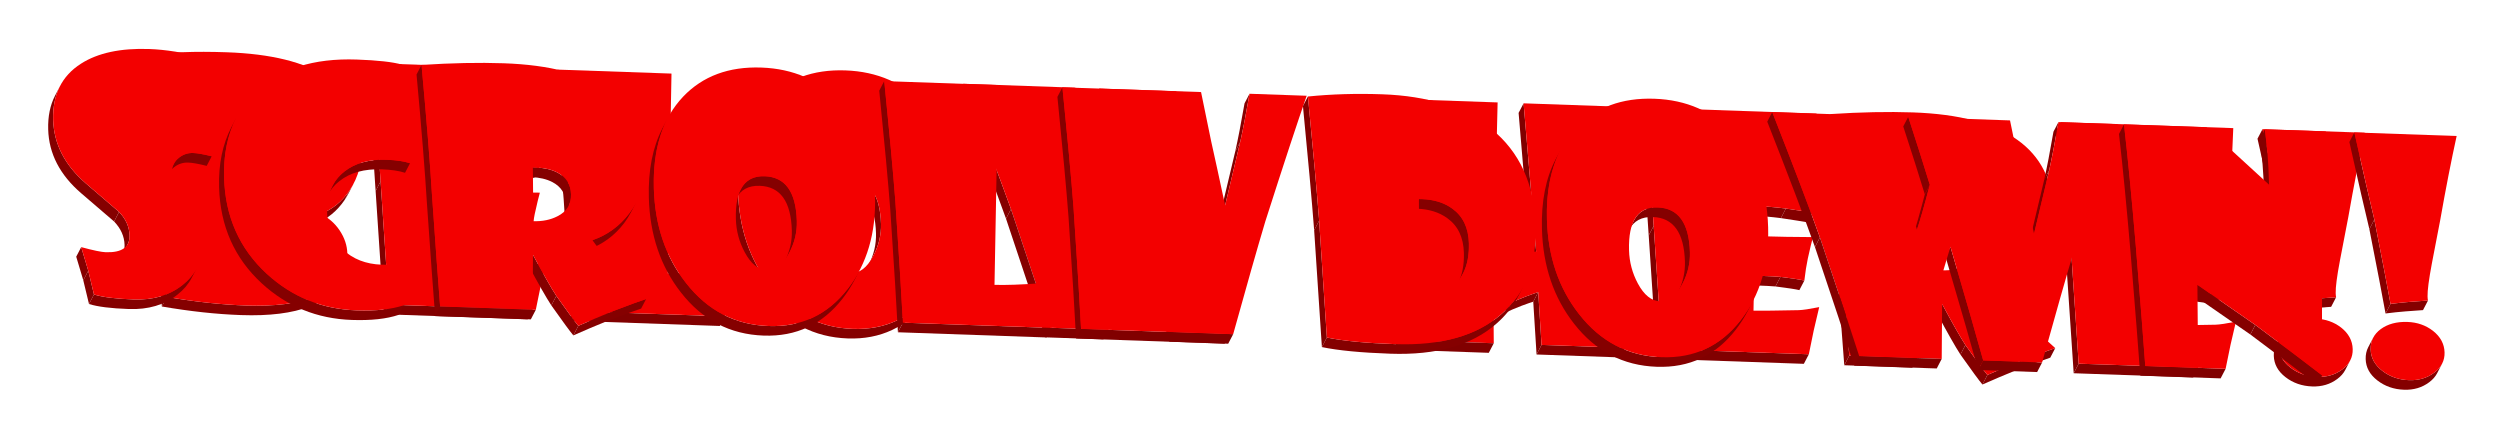 <?xml version="1.0" encoding="utf-8"?>
<!-- Generator: Adobe Illustrator 16.0.0, SVG Export Plug-In . SVG Version: 6.00 Build 0)  -->
<!DOCTYPE svg PUBLIC "-//W3C//DTD SVG 1.1//EN" "http://www.w3.org/Graphics/SVG/1.1/DTD/svg11.dtd">
<svg version="1.1" id="Layer_1" xmlns="http://www.w3.org/2000/svg" xmlns:xlink="http://www.w3.org/1999/xlink" x="0px" y="0px"
	 width="439px" height="74px" viewBox="0 0 439 74" enable-background="new 0 0 439 74" xml:space="preserve">
<g>
	<g>
		<g enable-background="new    ">
			<g enable-background="new    ">
				<defs>
					<path id="SVGID_1_" enable-background="new    " d="M94.677,29.551l-0.875,1.68c-0.712-0.134-2.258-0.383-4.623-0.736
						l0.875-1.681C92.419,29.167,93.965,29.416,94.677,29.551z"/>
				</defs>
				<clipPath id="SVGID_2_">
					<use xlink:href="#SVGID_1_"  overflow="visible"/>
				</clipPath>
				<g clip-path="url(#SVGID_2_)" enable-background="new    ">
					<path fill="#850000" d="M94.677,29.551l-0.875,1.68c-0.712-0.134-2.258-0.383-4.623-0.736l0.875-1.681
						C92.419,29.167,93.965,29.416,94.677,29.551"/>
				</g>
			</g>
			<g enable-background="new    ">
				<defs>
					<path id="SVGID_3_" enable-background="new    " d="M90.055,28.814l-0.875,1.681c-1.625-0.209-3.391-0.364-5.313-0.465
						l0.875-1.681C86.664,28.45,88.43,28.604,90.055,28.814z"/>
				</defs>
				<clipPath id="SVGID_4_">
					<use xlink:href="#SVGID_3_"  overflow="visible"/>
				</clipPath>
				<g clip-path="url(#SVGID_4_)" enable-background="new    ">
					<path fill="#850000" d="M90.055,28.814l-0.875,1.681c-1.625-0.209-3.391-0.364-5.313-0.465l0.875-1.681
						C86.664,28.45,88.43,28.604,90.055,28.814"/>
				</g>
			</g>
			<g enable-background="new    ">
				<defs>
					<path id="SVGID_5_" enable-background="new    " d="M93.288,41.459l-0.875,1.681c-0.562-0.146-1.958-0.365-4.195-0.646
						l0.875-1.681C91.331,41.095,92.726,41.313,93.288,41.459z"/>
				</defs>
				<clipPath id="SVGID_6_">
					<use xlink:href="#SVGID_5_"  overflow="visible"/>
				</clipPath>
				<g clip-path="url(#SVGID_6_)" enable-background="new    ">
					<path fill="#850000" d="M93.288,41.459l-0.875,1.681c-0.562-0.146-1.958-0.365-4.195-0.646l0.875-1.681
						C91.331,41.095,92.726,41.313,93.288,41.459"/>
				</g>
			</g>
			<g enable-background="new    ">
				<defs>
					<path id="SVGID_7_" enable-background="new    " d="M89.093,40.813l-0.875,1.681c-0.778-0.065-1.84-0.121-3.182-0.168
						c-0.447-0.016-0.926-0.03-1.435-0.044l0.875-1.681c0.509,0.014,0.987,0.028,1.435,0.044
						C87.253,40.692,88.314,40.749,89.093,40.813z"/>
				</defs>
				<clipPath id="SVGID_8_">
					<use xlink:href="#SVGID_7_"  overflow="visible"/>
				</clipPath>
				<g clip-path="url(#SVGID_8_)" enable-background="new    ">
					<path fill="#850000" d="M89.093,40.813l-0.875,1.681c-0.778-0.065-1.84-0.121-3.182-0.168c-0.447-0.016-0.926-0.03-1.435-0.044
						l0.875-1.681c0.509,0.014,0.987,0.028,1.435,0.044C87.253,40.692,88.314,40.749,89.093,40.813"/>
				</g>
			</g>
			<g enable-background="new    ">
				<defs>
					<path id="SVGID_9_" enable-background="new    " d="M66.832,31.853l-0.875,1.681c-0.29-4.944-0.866-11.869-1.71-20.775
						l0.875-1.681C65.966,19.984,66.542,26.909,66.832,31.853z"/>
				</defs>
				<clipPath id="SVGID_10_">
					<use xlink:href="#SVGID_9_"  overflow="visible"/>
				</clipPath>
				<g clip-path="url(#SVGID_10_)" enable-background="new    ">
					<path fill="#850000" d="M66.832,31.853l-0.875,1.681c-0.29-4.944-0.866-11.869-1.71-20.775l0.875-1.681
						C65.966,19.984,66.542,26.909,66.832,31.853"/>
				</g>
			</g>
			<g>
				<polygon fill="#800000" points="68.275,53.5 67.4,55.18 65.957,33.534 66.832,31.853 				"/>
			</g>
			<g>
				<polygon fill="#810000" points="94.087,54.401 93.212,56.082 67.4,55.18 68.275,53.5 				"/>
			</g>
			<g>
				<path fill="#F30000" d="M95.425,12.136l-0.748,17.415c-0.712-0.135-2.258-0.383-4.623-0.737
					c-1.625-0.209-3.391-0.364-5.313-0.465l-0.286,5.254c0.569,0.034,1.235,0.063,1.998,0.09c2.069,0.072,4.854,0.119,8.345,0.135
					c-0.193,0.67-0.494,1.93-0.902,3.768c-0.234,1.109-0.437,2.396-0.607,3.863c-0.562-0.146-1.958-0.365-4.195-0.646
					c-0.778-0.065-1.84-0.121-3.182-0.168c-0.447-0.016-0.926-0.03-1.435-0.044l-0.11,6.14c1.434,0.025,4.088-0.001,7.944-0.086
					c0.733-0.025,1.923-0.204,3.586-0.535c-0.134,0.563-0.459,1.922-0.947,4.071c-0.243,1.117-0.531,2.521-0.863,4.209L68.275,53.5
					l-1.443-21.646c-0.29-4.944-0.866-11.869-1.71-20.775L95.425,12.136z"/>
			</g>
		</g>
		<g enable-background="new    ">
			<g enable-background="new    ">
				<defs>
					<path id="SVGID_11_" enable-background="new    " d="M62.097,32.242l-0.875,1.681c-0.218,0.418-0.459,0.823-0.724,1.214
						l0.875-1.681C61.638,33.065,61.879,32.66,62.097,32.242z"/>
				</defs>
				<clipPath id="SVGID_12_">
					<use xlink:href="#SVGID_11_"  overflow="visible"/>
				</clipPath>
				<g clip-path="url(#SVGID_12_)" enable-background="new    ">
					<path fill="#850000" d="M62.097,32.242l-0.875,1.681c-0.218,0.418-0.459,0.823-0.724,1.214l0.875-1.681
						C61.638,33.065,61.879,32.66,62.097,32.242"/>
				</g>
			</g>
			<g enable-background="new    ">
				<defs>
					<path id="SVGID_13_" enable-background="new    " d="M51.637,31.662l-0.875,1.681c0.277-0.532,0.405-1.171,0.384-1.917
						c-0.04-1.423-0.665-2.528-1.873-3.323c-1.036-0.674-2.361-1.042-3.969-1.099c-0.1-0.004-0.199-0.006-0.301-0.007l0.875-1.681
						c0.102,0.001,0.202,0.003,0.301,0.007c1.607,0.056,2.933,0.425,3.969,1.099c1.208,0.795,1.833,1.9,1.873,3.323
						C52.042,30.491,51.914,31.13,51.637,31.662z"/>
				</defs>
				<clipPath id="SVGID_14_">
					<use xlink:href="#SVGID_13_"  overflow="visible"/>
				</clipPath>
				<g clip-path="url(#SVGID_14_)" enable-background="new    ">
					<path fill="#850000" d="M51.637,31.662l-0.875,1.681c0.277-0.532,0.405-1.171,0.384-1.917c-0.04-1.423-0.665-2.528-1.873-3.323
						c-1.036-0.674-2.361-1.042-3.969-1.099c-0.1-0.004-0.199-0.006-0.301-0.007l0.875-1.681c0.102,0.001,0.202,0.003,0.301,0.007
						c1.607,0.056,2.933,0.425,3.969,1.099c1.208,0.795,1.833,1.9,1.873,3.323C52.042,30.491,51.914,31.13,51.637,31.662"/>
				</g>
			</g>
			<g enable-background="new    ">
				<defs>
					<path id="SVGID_15_" enable-background="new    " d="M61.374,33.457l-0.875,1.681c-1.343,1.976-3.056,3.346-5.123,4.12
						l0.875-1.681C58.317,36.802,60.031,35.432,61.374,33.457z"/>
				</defs>
				<clipPath id="SVGID_16_">
					<use xlink:href="#SVGID_15_"  overflow="visible"/>
				</clipPath>
				<g clip-path="url(#SVGID_16_)" enable-background="new    ">
					<path fill="#850000" d="M61.374,33.457l-0.875,1.681c-1.343,1.976-3.056,3.346-5.123,4.12l0.875-1.681
						C58.317,36.802,60.031,35.432,61.374,33.457"/>
				</g>
			</g>
			<g enable-background="new    ">
				<defs>
					<path id="SVGID_17_" enable-background="new    " d="M51.105,44.492c-0.292,0.56-0.583,1.12-0.875,1.681
						c0.244-0.468,0.357-1.03,0.338-1.684c-0.06-2.135-1.685-3.257-4.874-3.369c-0.328-0.012-0.664-0.006-1.008,0.024l0.875-1.681
						c0.344-0.03,0.681-0.036,1.008-0.024c3.188,0.111,4.813,1.234,4.874,3.369C51.461,43.462,51.349,44.023,51.105,44.492z"/>
				</defs>
				<clipPath id="SVGID_18_">
					<use xlink:href="#SVGID_17_"  overflow="visible"/>
				</clipPath>
				<g clip-path="url(#SVGID_18_)" enable-background="new    ">
					<path fill="#850000" d="M51.105,44.492l-0.875,1.681c0.244-0.468,0.357-1.03,0.338-1.684c-0.06-2.135-1.685-3.257-4.874-3.369
						c-0.328-0.012-0.664-0.006-1.008,0.024l0.875-1.681c0.344-0.03,0.681-0.036,1.008-0.024c3.188,0.111,4.813,1.234,4.874,3.369
						C51.461,43.462,51.349,44.023,51.105,44.492"/>
				</g>
			</g>
			<g enable-background="new    ">
				<defs>
					<path id="SVGID_19_" enable-background="new    " d="M29.292,52.138l-0.875,1.681c-0.254-4.282-0.726-11.28-1.424-20.986
						c-0.439-5.211-1.065-12.358-1.897-21.442L25.97,9.71c0.832,9.083,1.458,16.231,1.897,21.442
						C28.566,40.858,29.038,47.856,29.292,52.138z"/>
				</defs>
				<clipPath id="SVGID_20_">
					<use xlink:href="#SVGID_19_"  overflow="visible"/>
				</clipPath>
				<g clip-path="url(#SVGID_20_)" enable-background="new    ">
					<path fill="#850000" d="M29.292,52.138l-0.875,1.681c-0.254-4.282-0.726-11.28-1.424-20.986
						c-0.439-5.211-1.065-12.358-1.897-21.442L25.97,9.71c0.832,9.083,1.458,16.231,1.897,21.442
						C28.566,40.858,29.038,47.856,29.292,52.138"/>
				</g>
			</g>
			<g enable-background="new    ">
				<defs>
					<path id="SVGID_21_" enable-background="new    " d="M60.221,48.174l-0.875,1.681c-0.891,1.711-2.548,3.033-4.975,3.965
						c-3.038,1.18-7.059,1.683-12.055,1.508c-4.305-0.15-8.938-0.65-13.9-1.509l0.875-1.681c4.962,0.859,9.595,1.359,13.9,1.509
						c4.996,0.175,9.017-0.328,12.055-1.508C57.673,51.207,59.33,49.886,60.221,48.174z"/>
				</defs>
				<clipPath id="SVGID_22_">
					<use xlink:href="#SVGID_21_"  overflow="visible"/>
				</clipPath>
				<g clip-path="url(#SVGID_22_)" enable-background="new    ">
					<path fill="#850000" d="M60.221,48.174l-0.875,1.681c-0.891,1.711-2.548,3.033-4.975,3.965
						c-3.038,1.18-7.059,1.683-12.055,1.508c-4.305-0.15-8.938-0.65-13.9-1.509l0.875-1.681c4.962,0.859,9.595,1.359,13.9,1.509
						c4.996,0.175,9.017-0.328,12.055-1.508C57.673,51.207,59.33,49.886,60.221,48.174"/>
				</g>
			</g>
			<g>
				<path fill="#F30000" d="M61.374,33.457c-1.343,1.976-3.056,3.346-5.123,4.12c1.361,0.598,2.477,1.542,3.363,2.843
					c0.877,1.3,1.341,2.662,1.381,4.102c0.101,3.566-1.81,6.106-5.749,7.619c-3.038,1.18-7.059,1.683-12.055,1.508
					c-4.305-0.15-8.938-0.65-13.9-1.509c-0.254-4.282-0.726-11.28-1.424-20.986c-0.439-5.211-1.065-12.358-1.897-21.442
					c3.63-0.55,8.244-0.728,13.834-0.533c15.589,0.545,23.526,5.806,23.808,15.793C63.705,28.274,62.961,31.108,61.374,33.457z
					 M46.313,33.627c3.882,0.136,5.785-1.163,5.708-3.882c-0.04-1.423-0.664-2.528-1.873-3.323
					c-1.036-0.674-2.361-1.042-3.969-1.099c-0.1-0.003-0.199-0.006-0.301-0.007l-0.2,8.277
					C45.896,33.609,46.106,33.621,46.313,33.627 M46.289,46.248c3.502,0.123,5.223-1.024,5.154-3.44
					c-0.06-2.135-1.685-3.257-4.874-3.369c-0.328-0.012-0.664-0.006-1.008,0.024l0.014,6.745
					C45.82,46.227,46.059,46.24,46.289,46.248"/>
			</g>
		</g>
		<g enable-background="new    ">
			<g enable-background="new    ">
				<defs>
					<path id="SVGID_23_" enable-background="new    " d="M217.78,24.921l-0.875,1.681c0.48-2.107,1.02-4.932,1.637-8.456
						l0.875-1.681C218.8,19.99,218.26,22.814,217.78,24.921z"/>
				</defs>
				<clipPath id="SVGID_24_">
					<use xlink:href="#SVGID_23_"  overflow="visible"/>
				</clipPath>
				<g clip-path="url(#SVGID_24_)" enable-background="new    ">
					<path fill="#850000" d="M217.78,24.921l-0.875,1.681c0.48-2.107,1.02-4.932,1.637-8.456l0.875-1.681
						C218.8,19.99,218.26,22.814,217.78,24.921"/>
				</g>
			</g>
			<g>
				<polygon fill="#800000" points="215.13,36.067 214.255,37.748 216.905,26.602 217.78,24.921 				"/>
			</g>
			<g enable-background="new    ">
				<defs>
					<path id="SVGID_25_" enable-background="new    " d="M196.826,27.473l-0.875,1.681c-0.995-3.25-2.257-7.229-3.797-11.929
						l0.875-1.68C194.569,20.244,195.832,24.223,196.826,27.473z"/>
				</defs>
				<clipPath id="SVGID_26_">
					<use xlink:href="#SVGID_25_"  overflow="visible"/>
				</clipPath>
				<g clip-path="url(#SVGID_26_)" enable-background="new    ">
					<path fill="#850000" d="M196.826,27.473l-0.875,1.681c-0.995-3.25-2.257-7.229-3.797-11.929l0.875-1.68
						C194.569,20.244,195.832,24.223,196.826,27.473"/>
				</g>
			</g>
			<g enable-background="new    ">
				<defs>
					<path id="SVGID_27_" enable-background="new    " d="M194.57,35.349l-0.875,1.681c0.516-1.505,1.265-4.128,2.256-7.876
						l0.875-1.681C195.835,31.221,195.086,33.844,194.57,35.349z"/>
				</defs>
				<clipPath id="SVGID_28_">
					<use xlink:href="#SVGID_27_"  overflow="visible"/>
				</clipPath>
				<g clip-path="url(#SVGID_28_)" enable-background="new    ">
					<path fill="#850000" d="M194.57,35.349l-0.875,1.681c0.516-1.505,1.265-4.128,2.256-7.876l0.875-1.681
						C195.835,31.221,195.086,33.844,194.57,35.349"/>
				</g>
			</g>
			<g enable-background="new    ">
				<defs>
					<path id="SVGID_29_" enable-background="new    " d="M177.531,36.717l-0.875,1.681c-1.902-5.305-4.693-12.637-8.374-22.007
						l0.875-1.681C172.838,24.08,175.629,31.413,177.531,36.717z"/>
				</defs>
				<clipPath id="SVGID_30_">
					<use xlink:href="#SVGID_29_"  overflow="visible"/>
				</clipPath>
				<g clip-path="url(#SVGID_30_)" enable-background="new    ">
					<path fill="#850000" d="M177.531,36.717l-0.875,1.681c-1.902-5.305-4.693-12.637-8.374-22.007l0.875-1.681
						C172.838,24.08,175.629,31.413,177.531,36.717"/>
				</g>
			</g>
			<g enable-background="new    ">
				<defs>
					<path id="SVGID_31_" enable-background="new    " d="M206.192,58.316l-0.875,1.681c-1.066-3.888-2.988-10.539-5.749-19.952
						l0.875-1.68C203.205,47.777,205.126,54.428,206.192,58.316z"/>
				</defs>
				<clipPath id="SVGID_32_">
					<use xlink:href="#SVGID_31_"  overflow="visible"/>
				</clipPath>
				<g clip-path="url(#SVGID_32_)" enable-background="new    ">
					<path fill="#850000" d="M206.192,58.316l-0.875,1.681c-1.066-3.888-2.988-10.539-5.749-19.952l0.875-1.68
						C203.205,47.777,205.126,54.428,206.192,58.316"/>
				</g>
			</g>
			<g>
				<polygon fill="#810000" points="216.547,58.678 215.671,60.358 205.317,59.997 206.192,58.316 				"/>
			</g>
			<g>
				<polygon fill="#810000" points="194.632,57.912 193.757,59.593 183.544,59.236 184.419,57.556 				"/>
			</g>
			<g>
				<path fill="#F30000" d="M229.453,16.816c-1.564,4.481-3.993,11.843-7.27,22.086c-1.423,4.766-3.299,11.36-5.636,19.775
					l-10.355-0.362c-1.066-3.888-2.987-10.539-5.749-19.952c-1.441,4.747-3.381,11.264-5.811,19.548l-10.213-0.356
					c-1.341-4.244-3.643-11.196-6.888-20.838c-1.902-5.304-4.693-12.637-8.373-22.007l19.665,0.687
					c0.458,1.818,1.249,4.757,2.381,8.816l3.367,11.135c0.516-1.505,1.265-4.128,2.256-7.876c-0.994-3.25-2.257-7.229-3.797-11.929
					l17.875,0.624c0.36,1.781,0.954,4.654,1.774,8.634c0.597,2.644,1.411,6.405,2.451,11.265l2.65-11.146
					c0.48-2.107,1.02-4.932,1.637-8.456L229.453,16.816z"/>
			</g>
			<g enable-background="new    ">
				<defs>
					<path id="SVGID_33_" enable-background="new    " d="M184.419,57.556l-0.875,1.681c-1.341-4.244-3.643-11.196-6.888-20.838
						l0.875-1.681C180.776,46.359,183.078,53.312,184.419,57.556z"/>
				</defs>
				<clipPath id="SVGID_34_">
					<use xlink:href="#SVGID_33_"  overflow="visible"/>
				</clipPath>
				<g clip-path="url(#SVGID_34_)" enable-background="new    ">
					<path fill="#850000" d="M184.419,57.556l-0.875,1.681c-1.341-4.244-3.643-11.196-6.888-20.838l0.875-1.681
						C180.776,46.359,183.078,53.312,184.419,57.556"/>
				</g>
			</g>
		</g>
		<g enable-background="new    ">
			<g enable-background="new    ">
				<defs>
					<path id="SVGID_35_" enable-background="new    " d="M153.4,44.833l-0.875,1.68c0.919-1.765,1.356-3.609,1.302-5.527
						c-0.144-5.108-2.024-7.729-5.638-7.855c-1.967-0.069-3.362,0.688-4.185,2.267l0.875-1.681c0.823-1.58,2.218-2.336,4.185-2.267
						c3.614,0.126,5.494,2.748,5.638,7.855C154.756,41.223,154.319,43.067,153.4,44.833z"/>
				</defs>
				<clipPath id="SVGID_36_">
					<use xlink:href="#SVGID_35_"  overflow="visible"/>
				</clipPath>
				<g clip-path="url(#SVGID_36_)" enable-background="new    ">
					<path fill="#850000" d="M153.4,44.833l-0.875,1.68c0.919-1.765,1.356-3.609,1.302-5.527c-0.144-5.108-2.024-7.729-5.638-7.855
						c-1.967-0.069-3.362,0.688-4.185,2.267l0.875-1.681c0.823-1.58,2.218-2.336,4.185-2.267c3.614,0.126,5.494,2.748,5.638,7.855
						C154.756,41.223,154.319,43.067,153.4,44.833"/>
				</g>
			</g>
			<g enable-background="new    ">
				<defs>
					<path id="SVGID_37_" enable-background="new    " d="M165.737,47.948c-0.292,0.56-0.583,1.121-0.875,1.681
						c-0.597,1.147-1.294,2.234-2.089,3.263c-3.543,4.564-8.172,6.739-13.903,6.539c-5.899-0.206-10.74-2.728-14.532-7.583
						c-3.562-4.566-5.435-10.099-5.618-16.587c-0.137-4.839,0.659-8.92,2.39-12.244l0.875-1.68c-1.73,3.324-2.526,7.404-2.39,12.244
						c0.183,6.488,2.056,12.021,5.618,16.587c3.792,4.854,8.633,7.376,14.532,7.583c5.731,0.2,10.36-1.974,13.903-6.539
						C164.444,50.183,165.14,49.095,165.737,47.948z"/>
				</defs>
				<clipPath id="SVGID_38_">
					<use xlink:href="#SVGID_37_"  overflow="visible"/>
				</clipPath>
				<g clip-path="url(#SVGID_38_)" enable-background="new    ">
					<path fill="#850000" d="M165.737,47.948l-0.875,1.681c-0.597,1.147-1.293,2.235-2.089,3.263
						c-3.543,4.564-8.172,6.739-13.903,6.539c-5.899-0.206-10.74-2.728-14.532-7.583c-3.562-4.566-5.435-10.099-5.618-16.587
						c-0.137-4.839,0.659-8.92,2.39-12.244l0.875-1.68c-1.73,3.324-2.526,7.404-2.39,12.244c0.183,6.488,2.056,12.021,5.618,16.587
						c3.792,4.854,8.633,7.376,14.532,7.583c5.731,0.2,10.36-1.974,13.903-6.539C164.444,50.183,165.14,49.095,165.737,47.948"/>
				</g>
			</g>
			<g>
				<path fill="#F30000" d="M162.352,18.441c3.859,4.104,5.881,9.599,6.076,16.494c0.183,6.488-1.407,11.917-4.78,16.275
					c-3.543,4.564-8.172,6.739-13.903,6.539c-5.899-0.206-10.74-2.728-14.532-7.583c-3.562-4.566-5.435-10.099-5.618-16.587
					c-0.195-6.929,1.52-12.302,5.155-16.127c3.438-3.586,8.01-5.289,13.714-5.089C154.08,12.56,158.704,14.591,162.352,18.441z
					 M153.306,45.011c0.984-1.819,1.452-3.724,1.396-5.706c-0.144-5.108-2.024-7.729-5.638-7.855
					c-3.516-0.123-5.207,2.391-5.061,7.533c0.058,2.067,0.573,3.998,1.544,5.817c1.093,2.035,2.405,3.088,3.92,3.141
					C150.947,47.992,152.229,47.013,153.306,45.011"/>
			</g>
		</g>
		<g enable-background="new    ">
			<g>
				<polygon fill="#810000" points="127.277,55.56 126.402,57.241 100.307,56.33 101.182,54.649 				"/>
			</g>
			<g enable-background="new    ">
				<defs>
					<path id="SVGID_39_" enable-background="new    " d="M101.182,54.649l-0.875,1.681c-0.219-4.315-0.659-11.439-1.329-21.363
						c-0.391-5.083-1.041-12.104-1.948-21.063l0.875-1.68c0.908,8.959,1.557,15.98,1.948,21.063
						C100.522,43.21,100.963,50.334,101.182,54.649z"/>
				</defs>
				<clipPath id="SVGID_40_">
					<use xlink:href="#SVGID_39_"  overflow="visible"/>
				</clipPath>
				<g clip-path="url(#SVGID_40_)" enable-background="new    ">
					<path fill="#850000" d="M101.182,54.649l-0.875,1.681c-0.219-4.315-0.659-11.439-1.329-21.363
						c-0.391-5.083-1.041-12.104-1.948-21.063l0.875-1.68c0.908,8.959,1.557,15.98,1.948,21.063
						C100.522,43.21,100.963,50.334,101.182,54.649"/>
				</g>
			</g>
			<g>
				<path fill="#F30000" d="M117.915,12.921L117.268,48c1.86,0.065,4.654-0.032,8.372-0.292c0.769-0.041,1.817-0.19,3.156-0.44
					c-0.174,0.73-0.49,2.107-0.946,4.13c-0.24,1.185-0.432,2.575-0.573,4.161l-26.095-0.911c-0.219-4.315-0.659-11.439-1.329-21.363
					c-0.391-5.083-1.041-12.104-1.948-21.063L117.915,12.921z"/>
			</g>
		</g>
		<g enable-background="new    ">
			<g>
				<polygon fill="#800000" points="269.745,44.177 268.87,45.858 266.667,19.827 267.542,18.146 				"/>
			</g>
			<g enable-background="new    ">
				<defs>
					<path id="SVGID_41_" enable-background="new    " d="M244.666,39.417l-0.875,1.681c-0.326-5.283-0.968-12.659-1.925-22.137
						l0.875-1.681C243.697,26.758,244.339,34.134,244.666,39.417z"/>
				</defs>
				<clipPath id="SVGID_42_">
					<use xlink:href="#SVGID_41_"  overflow="visible"/>
				</clipPath>
				<g clip-path="url(#SVGID_42_)" enable-background="new    ">
					<path fill="#850000" d="M244.666,39.417l-0.875,1.681c-0.326-5.283-0.968-12.659-1.925-22.137l0.875-1.681
						C243.697,26.758,244.339,34.134,244.666,39.417"/>
				</g>
			</g>
			<g enable-background="new    ">
				<defs>
					<path id="SVGID_43_" enable-background="new    " d="M263.823,49.725l-0.875,1.681c-0.331-0.748-0.865-1.799-1.621-3.17
						l0.875-1.681C262.958,47.926,263.492,48.977,263.823,49.725z"/>
				</defs>
				<clipPath id="SVGID_44_">
					<use xlink:href="#SVGID_43_"  overflow="visible"/>
				</clipPath>
				<g clip-path="url(#SVGID_44_)" enable-background="new    ">
					<path fill="#850000" d="M263.823,49.725l-0.875,1.681c-0.331-0.748-0.865-1.799-1.621-3.17l0.875-1.681
						C262.958,47.926,263.492,48.977,263.823,49.725"/>
				</g>
			</g>
			<g>
				<polygon fill="#800000" points="265.415,53.174 264.54,54.854 262.948,51.405 263.823,49.725 				"/>
			</g>
			<g enable-background="new    ">
				<defs>
					<path id="SVGID_45_" enable-background="new    " d="M270.114,51.299l-0.875,1.681c-0.342,0.098-1.034,0.336-2.076,0.723
						c-1.234,0.473-2.108,0.857-2.623,1.152l0.875-1.681c0.515-0.295,1.389-0.679,2.623-1.152
						C269.08,51.635,269.772,51.396,270.114,51.299z"/>
				</defs>
				<clipPath id="SVGID_46_">
					<use xlink:href="#SVGID_45_"  overflow="visible"/>
				</clipPath>
				<g clip-path="url(#SVGID_46_)" enable-background="new    ">
					<path fill="#850000" d="M270.114,51.299l-0.875,1.681c-0.342,0.098-1.034,0.336-2.076,0.723
						c-1.234,0.473-2.108,0.857-2.623,1.152l0.875-1.681c0.515-0.295,1.389-0.679,2.623-1.152
						C269.08,51.635,269.772,51.396,270.114,51.299"/>
				</g>
			</g>
			<g>
				<polygon fill="#810000" points="285.398,61.082 284.523,62.762 269.819,62.249 270.695,60.568 				"/>
			</g>
			<g>
				<polygon fill="#800000" points="270.695,60.568 269.819,62.249 269.239,52.979 270.114,51.299 				"/>
			</g>
			<g>
				<polygon fill="#800000" points="246.069,59.708 245.194,61.389 243.79,41.098 244.666,39.417 				"/>
			</g>
			<g>
				<path fill="#F30000" d="M286.312,18.802c-0.2,4.512-0.427,11.858-0.679,22.046c-0.014,4.849-0.089,11.59-0.234,20.234
					l-14.703-0.514l-0.581-9.27c-0.342,0.098-1.034,0.336-2.076,0.723c-1.234,0.474-2.108,0.857-2.623,1.152l-1.592-3.449
					c-0.331-0.748-0.865-1.799-1.621-3.17l0.104,13.721l-16.236-0.567l-1.404-20.292c-0.326-5.283-0.968-12.659-1.925-22.137
					l20.24,0.707l-0.619,26.042c0.994,0.124,1.957,0.201,2.887,0.233c0.392,0.014,0.775,0.02,1.155,0.018
					c0.823,0.012,1.938-0.026,3.342-0.104l-2.203-26.031L286.312,18.802z"/>
			</g>
			<g>
				<polygon fill="#810000" points="262.306,60.275 261.431,61.956 245.194,61.389 246.069,59.708 				"/>
			</g>
		</g>
		<g enable-background="new    ">
			<g enable-background="new    ">
				<defs>
					<path id="SVGID_47_" enable-background="new    " d="M318.232,37.357l-0.876,1.681c-0.711-0.135-2.258-0.383-4.63-0.737
						l0.875-1.681C315.974,36.974,317.521,37.223,318.232,37.357z"/>
				</defs>
				<clipPath id="SVGID_48_">
					<use xlink:href="#SVGID_47_"  overflow="visible"/>
				</clipPath>
				<g clip-path="url(#SVGID_48_)" enable-background="new    ">
					<path fill="#850000" d="M318.232,37.357l-0.876,1.681c-0.711-0.135-2.258-0.383-4.63-0.737l0.875-1.681
						C315.974,36.974,317.521,37.223,318.232,37.357"/>
				</g>
			</g>
			<g enable-background="new    ">
				<defs>
					<path id="SVGID_49_" enable-background="new    " d="M313.602,36.62l-0.875,1.681c-1.617-0.209-3.392-0.364-5.314-0.465
						l0.875-1.681C310.21,36.256,311.984,36.411,313.602,36.62z"/>
				</defs>
				<clipPath id="SVGID_50_">
					<use xlink:href="#SVGID_49_"  overflow="visible"/>
				</clipPath>
				<g clip-path="url(#SVGID_50_)" enable-background="new    ">
					<path fill="#850000" d="M313.602,36.62l-0.875,1.681c-1.617-0.209-3.392-0.364-5.314-0.465l0.875-1.681
						C310.21,36.256,311.984,36.411,313.602,36.62"/>
				</g>
			</g>
			<g enable-background="new    ">
				<defs>
					<path id="SVGID_51_" enable-background="new    " d="M316.843,49.267l-0.875,1.68c-0.562-0.146-1.967-0.365-4.195-0.646
						l0.875-1.681C314.876,48.901,316.281,49.12,316.843,49.267z"/>
				</defs>
				<clipPath id="SVGID_52_">
					<use xlink:href="#SVGID_51_"  overflow="visible"/>
				</clipPath>
				<g clip-path="url(#SVGID_52_)" enable-background="new    ">
					<path fill="#850000" d="M316.843,49.267l-0.875,1.68c-0.562-0.146-1.967-0.365-4.195-0.646l0.875-1.681
						C314.876,48.901,316.281,49.12,316.843,49.267"/>
				</g>
			</g>
			<g enable-background="new    ">
				<defs>
					<path id="SVGID_53_" enable-background="new    " d="M312.647,48.62l-0.875,1.681c-0.784-0.065-1.843-0.121-3.183-0.168
						c-0.446-0.016-0.924-0.03-1.434-0.044l0.875-1.681c0.51,0.014,0.987,0.028,1.434,0.044
						C310.805,48.499,311.863,48.555,312.647,48.62z"/>
				</defs>
				<clipPath id="SVGID_54_">
					<use xlink:href="#SVGID_53_"  overflow="visible"/>
				</clipPath>
				<g clip-path="url(#SVGID_54_)" enable-background="new    ">
					<path fill="#850000" d="M312.647,48.62l-0.875,1.681c-0.784-0.065-1.843-0.121-3.183-0.168
						c-0.446-0.016-0.924-0.03-1.434-0.044l0.875-1.681c0.51,0.014,0.987,0.028,1.434,0.044
						C310.805,48.499,311.863,48.555,312.647,48.62"/>
				</g>
			</g>
			<g enable-background="new    ">
				<defs>
					<path id="SVGID_55_" enable-background="new    " d="M290.387,39.66l-0.875,1.681c-0.299-4.944-0.865-11.869-1.709-20.775
						l0.875-1.681C289.521,27.791,290.088,34.716,290.387,39.66z"/>
				</defs>
				<clipPath id="SVGID_56_">
					<use xlink:href="#SVGID_55_"  overflow="visible"/>
				</clipPath>
				<g clip-path="url(#SVGID_56_)" enable-background="new    ">
					<path fill="#850000" d="M290.387,39.66l-0.875,1.681c-0.299-4.944-0.865-11.869-1.709-20.775l0.875-1.681
						C289.521,27.791,290.088,34.716,290.387,39.66"/>
				</g>
			</g>
			<g>
				<polygon fill="#800000" points="291.829,61.307 290.954,62.987 289.512,41.34 290.387,39.66 				"/>
			</g>
			<g>
				<polygon fill="#810000" points="317.633,62.208 316.758,63.888 290.954,62.987 291.829,61.307 				"/>
			</g>
			<g>
				<path fill="#F30000" d="M318.979,19.942l-0.747,17.415c-0.712-0.135-2.259-0.383-4.631-0.737
					c-1.617-0.209-3.392-0.364-5.314-0.465l-0.285,5.254c0.57,0.033,1.238,0.063,2.003,0.09c2.073,0.072,4.856,0.119,8.348,0.135
					c-0.193,0.67-0.494,1.93-0.901,3.769c-0.235,1.108-0.438,2.396-0.608,3.863c-0.562-0.147-1.967-0.365-4.195-0.646
					c-0.784-0.065-1.843-0.121-3.183-0.168c-0.446-0.016-0.924-0.03-1.434-0.044l-0.118,6.14c1.442,0.025,4.097,0,7.952-0.086
					c0.725-0.025,1.924-0.204,3.587-0.535c-0.144,0.562-0.459,1.922-0.956,4.07c-0.234,1.118-0.521,2.521-0.863,4.21l-25.804-0.901
					l-1.442-21.647c-0.299-4.944-0.865-11.869-1.709-20.775L318.979,19.942z"/>
			</g>
		</g>
		<g enable-background="new    ">
			<g enable-background="new    ">
				<defs>
					<path id="SVGID_57_" enable-background="new    " d="M391.416,39.913l-0.875,1.681c-0.721-0.135-2.259-0.383-4.632-0.737
						l0.875-1.681C389.157,39.53,390.695,39.778,391.416,39.913z"/>
				</defs>
				<clipPath id="SVGID_58_">
					<use xlink:href="#SVGID_57_"  overflow="visible"/>
				</clipPath>
				<g clip-path="url(#SVGID_58_)" enable-background="new    ">
					<path fill="#850000" d="M391.416,39.913l-0.875,1.681c-0.721-0.135-2.259-0.383-4.632-0.737l0.875-1.681
						C389.157,39.53,390.695,39.778,391.416,39.913"/>
				</g>
			</g>
			<g enable-background="new    ">
				<defs>
					<path id="SVGID_59_" enable-background="new    " d="M386.784,39.176l-0.875,1.681c-1.616-0.209-3.39-0.364-5.313-0.465
						l0.875-1.681C383.395,38.812,385.168,38.967,386.784,39.176z"/>
				</defs>
				<clipPath id="SVGID_60_">
					<use xlink:href="#SVGID_59_"  overflow="visible"/>
				</clipPath>
				<g clip-path="url(#SVGID_60_)" enable-background="new    ">
					<path fill="#850000" d="M386.784,39.176l-0.875,1.681c-1.616-0.209-3.39-0.364-5.313-0.465l0.875-1.681
						C383.395,38.812,385.168,38.967,386.784,39.176"/>
				</g>
			</g>
			<g enable-background="new    ">
				<defs>
					<path id="SVGID_61_" enable-background="new    " d="M390.018,51.822l-0.875,1.681c-0.562-0.147-1.957-0.365-4.194-0.646
						l0.875-1.681C388.061,51.457,389.456,51.675,390.018,51.822z"/>
				</defs>
				<clipPath id="SVGID_62_">
					<use xlink:href="#SVGID_61_"  overflow="visible"/>
				</clipPath>
				<g clip-path="url(#SVGID_62_)" enable-background="new    ">
					<path fill="#850000" d="M390.018,51.822l-0.875,1.681c-0.562-0.147-1.957-0.365-4.194-0.646l0.875-1.681
						C388.061,51.457,389.456,51.675,390.018,51.822"/>
				</g>
			</g>
			<g enable-background="new    ">
				<defs>
					<path id="SVGID_63_" enable-background="new    " d="M385.823,51.176l-0.875,1.681c-0.779-0.065-1.836-0.121-3.175-0.168
						c-0.447-0.016-0.925-0.03-1.434-0.044l0.875-1.681c0.509,0.014,0.986,0.028,1.434,0.044
						C383.987,51.055,385.044,51.11,385.823,51.176z"/>
				</defs>
				<clipPath id="SVGID_64_">
					<use xlink:href="#SVGID_63_"  overflow="visible"/>
				</clipPath>
				<g clip-path="url(#SVGID_64_)" enable-background="new    ">
					<path fill="#850000" d="M385.823,51.176l-0.875,1.681c-0.779-0.065-1.836-0.121-3.175-0.168
						c-0.447-0.016-0.925-0.03-1.434-0.044l0.875-1.681c0.509,0.014,0.986,0.028,1.434,0.044
						C383.987,51.055,385.044,51.11,385.823,51.176"/>
				</g>
			</g>
			<g enable-background="new    ">
				<defs>
					<path id="SVGID_65_" enable-background="new    " d="M363.562,42.215l-0.875,1.681c-0.289-4.943-0.856-11.869-1.71-20.775
						l0.875-1.681C362.705,30.347,363.272,37.271,363.562,42.215z"/>
				</defs>
				<clipPath id="SVGID_66_">
					<use xlink:href="#SVGID_65_"  overflow="visible"/>
				</clipPath>
				<g clip-path="url(#SVGID_66_)" enable-background="new    ">
					<path fill="#850000" d="M363.562,42.215l-0.875,1.681c-0.289-4.943-0.856-11.869-1.71-20.775l0.875-1.681
						C362.705,30.347,363.272,37.271,363.562,42.215"/>
				</g>
			</g>
			<g>
				<polygon fill="#800000" points="365.014,63.862 364.139,65.542 362.687,43.896 363.562,42.215 				"/>
			</g>
			<g>
				<polygon fill="#810000" points="390.816,64.763 389.941,66.444 364.139,65.542 365.014,63.862 				"/>
			</g>
			<g>
				<path fill="#F30000" d="M392.163,22.498l-0.747,17.415c-0.721-0.135-2.259-0.383-4.632-0.737
					c-1.616-0.209-3.39-0.364-5.313-0.465l-0.285,5.253c0.571,0.034,1.238,0.064,2.001,0.091c2.071,0.072,4.852,0.118,8.351,0.135
					c-0.193,0.67-0.494,1.93-0.903,3.768c-0.242,1.109-0.445,2.396-0.616,3.863c-0.562-0.147-1.957-0.365-4.194-0.646
					c-0.779-0.065-1.836-0.121-3.175-0.168c-0.447-0.016-0.925-0.03-1.434-0.044l-0.119,6.14c1.443,0.025,4.089-0.001,7.944-0.086
					c0.734-0.025,1.933-0.204,3.587-0.535c-0.135,0.563-0.45,1.922-0.947,4.071c-0.243,1.117-0.521,2.521-0.863,4.21l-25.803-0.901
					l-1.452-21.647c-0.289-4.943-0.856-11.868-1.71-20.775L392.163,22.498z"/>
			</g>
		</g>
		<g enable-background="new    ">
			<g enable-background="new    ">
				<defs>
					<path id="SVGID_67_" enable-background="new    " d="M347.278,44.794l-0.875,1.681c0.31-0.594,0.453-1.28,0.432-2.058
						c-0.05-1.745-0.855-3.017-2.417-3.825c-1.014-0.52-2.239-0.811-3.685-0.861c-0.195-0.007-0.395-0.009-0.597-0.007l0.875-1.681
						c0.202-0.002,0.401,0,0.597,0.007c1.445,0.051,2.671,0.342,3.685,0.862c1.562,0.808,2.368,2.08,2.417,3.825
						C347.732,43.515,347.588,44.201,347.278,44.794z"/>
				</defs>
				<clipPath id="SVGID_68_">
					<use xlink:href="#SVGID_67_"  overflow="visible"/>
				</clipPath>
				<g clip-path="url(#SVGID_68_)" enable-background="new    ">
					<path fill="#850000" d="M347.278,44.794l-0.875,1.681c0.31-0.594,0.453-1.28,0.432-2.058c-0.05-1.745-0.855-3.017-2.417-3.825
						c-1.014-0.52-2.239-0.811-3.685-0.861c-0.195-0.007-0.395-0.009-0.597-0.007l0.875-1.681c0.202-0.002,0.401,0,0.597,0.007
						c1.445,0.051,2.671,0.342,3.685,0.862c1.562,0.808,2.368,2.08,2.417,3.825C347.732,43.515,347.588,44.201,347.278,44.794"/>
				</g>
			</g>
			<g enable-background="new    ">
				<defs>
					<path id="SVGID_69_" enable-background="new    " d="M359.114,44.218l-0.875,1.681c-0.343,0.659-0.744,1.294-1.203,1.904
						c-1.681,2.218-3.831,3.784-6.435,4.684l0.875-1.681c2.604-0.899,4.754-2.466,6.435-4.684
						C358.37,45.512,358.771,44.877,359.114,44.218z"/>
				</defs>
				<clipPath id="SVGID_70_">
					<use xlink:href="#SVGID_69_"  overflow="visible"/>
				</clipPath>
				<g clip-path="url(#SVGID_70_)" enable-background="new    ">
					<path fill="#850000" d="M359.114,44.218l-0.875,1.681c-0.343,0.659-0.744,1.294-1.203,1.904
						c-1.681,2.218-3.831,3.784-6.435,4.684l0.875-1.681c2.604-0.899,4.754-2.466,6.435-4.684
						C358.37,45.512,358.771,44.877,359.114,44.218"/>
				</g>
			</g>
			<g enable-background="new    ">
				<defs>
					<path id="SVGID_71_" enable-background="new    " d="M360.9,61.129l-0.875,1.681c-0.895,0.282-2.864,1.008-5.902,2.163
						l0.875-1.68C358.036,62.137,360.006,61.411,360.9,61.129z"/>
				</defs>
				<clipPath id="SVGID_72_">
					<use xlink:href="#SVGID_71_"  overflow="visible"/>
				</clipPath>
				<g clip-path="url(#SVGID_72_)" enable-background="new    ">
					<path fill="#850000" d="M360.9,61.129l-0.875,1.681c-0.895,0.282-2.864,1.008-5.902,2.163l0.875-1.68
						C358.036,62.137,360.006,61.411,360.9,61.129"/>
				</g>
			</g>
			<g enable-background="new    ">
				<defs>
					<path id="SVGID_73_" enable-background="new    " d="M345.125,60.578l-0.875,1.681c-0.916-1.42-2.284-3.82-4.088-7.192
						l0.875-1.681C342.841,56.758,344.209,59.158,345.125,60.578z"/>
				</defs>
				<clipPath id="SVGID_74_">
					<use xlink:href="#SVGID_73_"  overflow="visible"/>
				</clipPath>
				<g clip-path="url(#SVGID_74_)" enable-background="new    ">
					<path fill="#850000" d="M345.125,60.578l-0.875,1.681c-0.916-1.42-2.284-3.82-4.088-7.192l0.875-1.681
						C342.841,56.758,344.209,59.158,345.125,60.578"/>
				</g>
			</g>
			<g enable-background="new    ">
				<defs>
					<path id="SVGID_75_" enable-background="new    " d="M354.998,63.292l-0.875,1.68c-2.127,0.865-4.129,1.718-6.008,2.549
						l0.875-1.681C350.869,65.01,352.871,64.157,354.998,63.292z"/>
				</defs>
				<clipPath id="SVGID_76_">
					<use xlink:href="#SVGID_75_"  overflow="visible"/>
				</clipPath>
				<g clip-path="url(#SVGID_76_)" enable-background="new    ">
					<path fill="#850000" d="M354.998,63.292l-0.875,1.68c-2.127,0.865-4.129,1.718-6.008,2.549l0.875-1.681
						C350.869,65.01,352.871,64.157,354.998,63.292"/>
				</g>
			</g>
			<g enable-background="new    ">
				<defs>
					<path id="SVGID_77_" enable-background="new    " d="M348.99,65.841l-0.875,1.681c-0.576-0.68-1.864-2.435-3.865-5.263
						l0.875-1.681C347.126,63.406,348.414,65.161,348.99,65.841z"/>
				</defs>
				<clipPath id="SVGID_78_">
					<use xlink:href="#SVGID_77_"  overflow="visible"/>
				</clipPath>
				<g clip-path="url(#SVGID_78_)" enable-background="new    ">
					<path fill="#850000" d="M348.99,65.841l-0.875,1.681c-0.576-0.68-1.864-2.435-3.865-5.263l0.875-1.681
						C347.126,63.406,348.414,65.161,348.99,65.841"/>
				</g>
			</g>
			<g enable-background="new    ">
				<defs>
					<path id="SVGID_79_" enable-background="new    " d="M324.729,62.455l-0.875,1.681c-0.327-4.014-0.806-10.632-1.454-19.853
						c-0.321-5.428-0.933-12.955-1.814-22.573l0.875-1.681c0.882,9.618,1.493,17.146,1.814,22.573
						C323.923,51.823,324.401,58.441,324.729,62.455z"/>
				</defs>
				<clipPath id="SVGID_80_">
					<use xlink:href="#SVGID_79_"  overflow="visible"/>
				</clipPath>
				<g clip-path="url(#SVGID_80_)" enable-background="new    ">
					<path fill="#850000" d="M324.729,62.455l-0.875,1.681c-0.327-4.014-0.806-10.632-1.454-19.853
						c-0.321-5.428-0.933-12.955-1.814-22.573l0.875-1.681c0.882,9.618,1.493,17.146,1.814,22.573
						C323.923,51.823,324.401,58.441,324.729,62.455"/>
				</g>
			</g>
			<g>
				<path fill="#F30000" d="M355.752,56.159c1.124,1.25,2.844,2.909,5.148,4.97c-0.895,0.282-2.864,1.008-5.902,2.164
					c-2.127,0.865-4.129,1.717-6.008,2.548c-0.576-0.68-1.864-2.435-3.865-5.263c-0.916-1.42-2.284-3.82-4.088-7.192l-0.073,9.636
					l-16.235-0.567c-0.327-4.014-0.806-10.632-1.454-19.853c-0.321-5.428-0.933-12.955-1.814-22.573
					c5.273-0.341,10.084-0.444,14.451-0.291c16.165,0.564,24.409,6.395,24.723,17.5c0.095,3.38-0.813,6.344-2.723,8.884
					c-1.681,2.218-3.831,3.784-6.435,4.684C352.059,51.646,353.481,53.439,355.752,56.159z M345.342,46.598
					c1.622-0.824,2.418-2.107,2.368-3.861c-0.049-1.745-0.855-3.017-2.417-3.825c-1.014-0.52-2.239-0.811-3.685-0.862
					c-0.195-0.006-0.395-0.009-0.597-0.007l0.089,9.421C342.694,47.52,344.111,47.231,345.342,46.598"/>
			</g>
			<g>
				<polygon fill="#810000" points="340.964,63.022 340.089,64.703 323.854,64.136 324.729,62.455 				"/>
			</g>
		</g>
		<g enable-background="new    ">
			<g enable-background="new    ">
				<defs>
					<path id="SVGID_81_" enable-background="new    " d="M412.695,63.295l-0.875,1.681c-0.303,0.582-0.764,1.104-1.382,1.566
						c-1.248,0.938-2.722,1.377-4.413,1.318c-1.808-0.063-3.371-0.609-4.693-1.636c-1.329-1.028-2.01-2.279-2.052-3.744
						c-0.021-0.773,0.128-1.468,0.448-2.083l0.875-1.68c-0.32,0.615-0.47,1.31-0.448,2.083c0.042,1.465,0.724,2.716,2.052,3.744
						c1.322,1.028,2.886,1.573,4.693,1.636c1.691,0.059,3.165-0.38,4.413-1.318C411.932,64.399,412.393,63.877,412.695,63.295z"/>
				</defs>
				<clipPath id="SVGID_82_">
					<use xlink:href="#SVGID_81_"  overflow="visible"/>
				</clipPath>
				<g clip-path="url(#SVGID_82_)" enable-background="new    ">
					<path fill="#850000" d="M412.695,63.295l-0.875,1.681c-0.303,0.582-0.764,1.104-1.382,1.566
						c-1.248,0.938-2.722,1.377-4.413,1.318c-1.808-0.063-3.371-0.609-4.693-1.636c-1.329-1.028-2.01-2.279-2.052-3.744
						c-0.021-0.773,0.128-1.468,0.448-2.083l0.875-1.68c-0.32,0.615-0.47,1.31-0.448,2.083c0.042,1.465,0.724,2.716,2.052,3.744
						c1.322,1.028,2.886,1.573,4.693,1.636c1.691,0.059,3.165-0.38,4.413-1.318C411.932,64.399,412.393,63.877,412.695,63.295"/>
				</g>
			</g>
			<g>
				<path fill="#F30000" d="M411.098,57.517c1.313,1.036,1.994,2.295,2.036,3.786c0.04,1.431-0.563,2.621-1.82,3.558
					c-1.248,0.938-2.722,1.377-4.413,1.318c-1.808-0.063-3.371-0.608-4.693-1.636c-1.328-1.028-2.01-2.279-2.052-3.744
					c-0.042-1.491,0.553-2.689,1.784-3.594c1.23-0.896,2.794-1.315,4.672-1.25C408.32,56.015,409.822,56.533,411.098,57.517z"/>
			</g>
		</g>
		<g enable-background="new    ">
			<g enable-background="new    ">
				<defs>
					<path id="SVGID_83_" enable-background="new    " d="M400.803,37.981l-0.875,1.681c-0.76-3.133-1.931-8.234-3.511-15.304
						l0.875-1.681C398.872,29.748,400.043,34.849,400.803,37.981z"/>
				</defs>
				<clipPath id="SVGID_84_">
					<use xlink:href="#SVGID_83_"  overflow="visible"/>
				</clipPath>
				<g clip-path="url(#SVGID_84_)" enable-background="new    ">
					<path fill="#850000" d="M400.803,37.981l-0.875,1.681c-0.76-3.133-1.931-8.234-3.511-15.304l0.875-1.681
						C398.872,29.748,400.043,34.849,400.803,37.981"/>
				</g>
			</g>
			<g enable-background="new    ">
				<defs>
					<path id="SVGID_85_" enable-background="new    " d="M403.646,52.789l-0.875,1.68c-0.546-3.006-1.49-7.947-2.844-14.807
						l0.875-1.681C402.156,44.841,403.101,49.782,403.646,52.789z"/>
				</defs>
				<clipPath id="SVGID_86_">
					<use xlink:href="#SVGID_85_"  overflow="visible"/>
				</clipPath>
				<g clip-path="url(#SVGID_86_)" enable-background="new    ">
					<path fill="#850000" d="M403.646,52.789l-0.875,1.68c-0.546-3.006-1.49-7.947-2.844-14.807l0.875-1.681
						C402.156,44.841,403.101,49.782,403.646,52.789"/>
				</g>
			</g>
			<g enable-background="new    ">
				<defs>
					<path id="SVGID_87_" enable-background="new    " d="M410.222,52.197l-0.875,1.681c-0.097,0.013-1.121,0.087-3.073,0.223
						c-1.094,0.088-2.26,0.208-3.502,0.368l0.875-1.68c1.243-0.16,2.408-0.28,3.502-0.369
						C409.101,52.285,410.125,52.211,410.222,52.197z"/>
				</defs>
				<clipPath id="SVGID_88_">
					<use xlink:href="#SVGID_87_"  overflow="visible"/>
				</clipPath>
				<g clip-path="url(#SVGID_88_)" enable-background="new    ">
					<path fill="#850000" d="M410.222,52.197l-0.875,1.681c-0.097,0.013-1.121,0.087-3.073,0.223
						c-1.094,0.088-2.26,0.208-3.502,0.368l0.875-1.68c1.243-0.16,2.408-0.28,3.502-0.369
						C409.101,52.285,410.125,52.211,410.222,52.197"/>
				</g>
			</g>
			<g>
				<path fill="#F30000" d="M403.646,52.789c-0.546-3.007-1.49-7.948-2.844-14.807c-0.76-3.132-1.931-8.234-3.511-15.304
					l17.964,0.627c-0.949,4.325-1.916,9.259-2.893,14.81c-0.485,2.513-0.972,5.043-1.457,7.574c-0.54,2.833-0.787,4.762-0.758,5.787
					c0.008,0.296,0.033,0.534,0.073,0.722c-0.097,0.014-1.121,0.087-3.073,0.223C406.055,52.508,404.89,52.628,403.646,52.789z"/>
			</g>
		</g>
	</g>
</g>
<g>
	<g>
		<g enable-background="new    ">
			<g enable-background="new    ">
				<defs>
					<path id="SVGID_89_" enable-background="new    " d="M57.546,34.251l0.875-1.681c0.5-0.958,1.189-1.78,2.072-2.464
						c1.87-1.475,4.355-2.158,7.429-2.051c1.657,0.058,3.016,0.258,4.079,0.608l-0.875,1.681c-1.063-0.35-2.422-0.55-4.079-0.608
						c-3.074-0.107-5.559,0.576-7.429,2.051C58.735,32.471,58.045,33.292,57.546,34.251z"/>
				</defs>
				<clipPath id="SVGID_90_">
					<use xlink:href="#SVGID_89_"  overflow="visible"/>
				</clipPath>
				<g clip-path="url(#SVGID_90_)" enable-background="new    ">
					<path fill="#850000" d="M72,28.664l-0.875,1.681c-1.063-0.35-2.422-0.55-4.079-0.608c-3.074-0.107-5.559,0.576-7.429,2.051
						c-0.882,0.684-1.572,1.505-2.072,2.464l0.875-1.681c0.5-0.958,1.189-1.78,2.072-2.464c1.87-1.475,4.355-2.158,7.429-2.051
						C69.578,28.113,70.938,28.313,72,28.664"/>
				</g>
			</g>
			<g enable-background="new    ">
				<defs>
					<path id="SVGID_91_" enable-background="new    " d="M40.635,22.337c0.073-0.14,0.146-0.28,0.219-0.42
						c0.219-0.42,0.438-0.84,0.656-1.26c-1.555,2.987-2.276,6.497-2.162,10.53c0.193,6.835,2.697,12.475,7.503,16.899
						c4.442,4.064,9.706,6.203,15.8,6.416c3.357,0.117,6.11-0.176,8.24-0.897l-0.875,1.681c-2.13,0.721-4.883,1.014-8.24,0.897
						c-6.094-0.213-11.357-2.352-15.799-6.416c-4.806-4.424-7.31-10.063-7.503-16.899C38.358,28.834,39.08,25.325,40.635,22.337z"/>
				</defs>
				<clipPath id="SVGID_92_">
					<use xlink:href="#SVGID_91_"  overflow="visible"/>
				</clipPath>
				<g clip-path="url(#SVGID_92_)" enable-background="new    ">
					<path fill="#850000" d="M70.89,53.605l-0.875,1.681c-2.13,0.721-4.883,1.014-8.24,0.897
						c-6.094-0.213-11.357-2.352-15.799-6.416c-4.806-4.424-7.31-10.063-7.503-16.899c-0.114-4.034,0.607-7.543,2.162-10.531
						l0.875-1.681c-1.556,2.987-2.276,6.497-2.163,10.531c0.193,6.835,2.697,12.475,7.503,16.899
						c4.442,4.064,9.706,6.203,15.8,6.416C66.007,54.62,68.76,54.326,70.89,53.605"/>
				</g>
			</g>
			<g>
				<path fill="#F30000" d="M62.646,10.456c3.649,0.127,6.294,0.422,7.944,0.886L72,28.664c-1.063-0.35-2.422-0.55-4.079-0.608
					c-3.074-0.107-5.559,0.576-7.429,2.051c-2.13,1.652-3.14,4.104-3.048,7.357c0.072,2.541,0.989,4.646,2.753,6.341
					c1.765,1.687,4.046,2.579,6.828,2.675c1.905,0.067,3.699-0.328,5.383-1.166c-0.165,0.748-0.453,2.125-0.856,4.134
					c-0.237,1.329-0.455,2.717-0.662,4.157c-2.13,0.721-4.883,1.014-8.24,0.897c-6.094-0.213-11.358-2.352-15.8-6.416
					c-4.806-4.424-7.31-10.063-7.503-16.899c-0.179-6.328,1.696-11.365,5.626-15.121C49.161,12.066,55.046,10.19,62.646,10.456z"/>
			</g>
		</g>
		<g enable-background="new    ">
			<g enable-background="new    ">
				<defs>
					<path id="SVGID_93_" enable-background="new    " d="M29.671,30.421c0.292-0.561,0.583-1.121,0.875-1.681
						c0.212-0.408,0.521-0.768,0.924-1.078c0.736-0.567,1.552-0.826,2.455-0.794c0.726,0.025,1.812,0.216,3.247,0.579l-0.875,1.681
						c-1.436-0.363-2.521-0.554-3.247-0.579c-0.903-0.031-1.719,0.228-2.456,0.794C30.191,29.654,29.883,30.013,29.671,30.421z"/>
				</defs>
				<clipPath id="SVGID_94_">
					<use xlink:href="#SVGID_93_"  overflow="visible"/>
				</clipPath>
				<g clip-path="url(#SVGID_94_)" enable-background="new    ">
					<path fill="#850000" d="M37.171,27.447l-0.875,1.681c-1.436-0.363-2.521-0.554-3.247-0.579
						c-0.903-0.031-1.719,0.228-2.456,0.794c-0.403,0.311-0.711,0.67-0.923,1.078l0.875-1.681c0.212-0.408,0.521-0.768,0.924-1.078
						c0.736-0.567,1.552-0.826,2.455-0.794C34.651,26.894,35.736,27.084,37.171,27.447"/>
				</g>
			</g>
			<g enable-background="new    ">
				<defs>
					<path id="SVGID_95_" enable-background="new    " d="M9.679,16.771l0.875-1.681c-0.876,1.683-1.282,3.67-1.217,5.961
						c0.12,4.244,2.048,7.975,5.785,11.195c1.932,1.658,3.854,3.316,5.786,4.966l-0.875,1.68c-1.931-1.65-3.854-3.308-5.785-4.966
						c-3.737-3.219-5.665-6.951-5.785-11.194C8.397,20.44,8.803,18.454,9.679,16.771z"/>
				</defs>
				<clipPath id="SVGID_96_">
					<use xlink:href="#SVGID_95_"  overflow="visible"/>
				</clipPath>
				<g clip-path="url(#SVGID_96_)" enable-background="new    ">
					<path fill="#850000" d="M20.908,37.212l-0.875,1.68c-1.931-1.65-3.854-3.308-5.785-4.966
						c-3.737-3.219-5.665-6.951-5.785-11.194c-0.064-2.291,0.341-4.278,1.217-5.961l0.875-1.681
						c-0.876,1.683-1.282,3.67-1.217,5.961c0.12,4.244,2.048,7.975,5.785,11.195C17.054,33.904,18.976,35.562,20.908,37.212"/>
				</g>
			</g>
			<g enable-background="new    ">
				<defs>
					<path id="SVGID_97_" enable-background="new    " d="M22.452,42.816c-0.292,0.561-0.583,1.121-0.875,1.681
						c0.215-0.412,0.314-0.911,0.297-1.496c-0.042-1.507-0.656-2.875-1.842-4.109l0.875-1.68c1.185,1.234,1.799,2.602,1.841,4.109
						C22.766,41.905,22.667,42.404,22.452,42.816z"/>
				</defs>
				<clipPath id="SVGID_98_">
					<use xlink:href="#SVGID_97_"  overflow="visible"/>
				</clipPath>
				<g clip-path="url(#SVGID_98_)" enable-background="new    ">
					<path fill="#850000" d="M22.452,42.816l-0.875,1.681c0.215-0.412,0.314-0.911,0.297-1.496
						c-0.042-1.507-0.656-2.875-1.842-4.109l0.875-1.68c1.185,1.234,1.799,2.602,1.841,4.109
						C22.766,41.905,22.667,42.404,22.452,42.816"/>
				</g>
			</g>
			<g enable-background="new    ">
				<defs>
					<path id="SVGID_99_" enable-background="new    " d="M15.5,47.542l-0.875,1.681c-0.303-1.034-0.714-2.419-1.241-4.148
						l0.875-1.681C14.786,45.122,15.197,46.507,15.5,47.542z"/>
				</defs>
				<clipPath id="SVGID_100_">
					<use xlink:href="#SVGID_99_"  overflow="visible"/>
				</clipPath>
				<g clip-path="url(#SVGID_100_)" enable-background="new    ">
					<path fill="#850000" d="M15.5,47.542l-0.875,1.681c-0.303-1.034-0.714-2.419-1.241-4.148l0.875-1.681
						C14.786,45.122,15.197,46.507,15.5,47.542"/>
				</g>
			</g>
			<g enable-background="new    ">
				<defs>
					<path id="SVGID_101_" enable-background="new    " d="M16.502,51.707l-0.875,1.68c-0.192-0.844-0.532-2.235-1.002-4.165
						l0.875-1.681C15.971,49.471,16.311,50.862,16.502,51.707z"/>
				</defs>
				<clipPath id="SVGID_102_">
					<use xlink:href="#SVGID_101_"  overflow="visible"/>
				</clipPath>
				<g clip-path="url(#SVGID_102_)" enable-background="new    ">
					<path fill="#850000" d="M16.502,51.707l-0.875,1.68c-0.192-0.844-0.532-2.235-1.002-4.165l0.875-1.681
						C15.971,49.471,16.311,50.862,16.502,51.707"/>
				</g>
			</g>
			<g enable-background="new    ">
				<defs>
					<path id="SVGID_103_" enable-background="new    " d="M34.532,47.115c-0.292,0.56-0.583,1.121-0.875,1.681
						c-0.574,1.101-1.402,2.079-2.485,2.934c-2.276,1.816-5.128,2.656-8.547,2.536c-3.154-0.11-5.48-0.403-6.999-0.879l0.875-1.68
						c1.518,0.476,3.845,0.769,6.999,0.879c3.418,0.119,6.271-0.721,8.547-2.536C33.131,49.194,33.959,48.216,34.532,47.115z"/>
				</defs>
				<clipPath id="SVGID_104_">
					<use xlink:href="#SVGID_103_"  overflow="visible"/>
				</clipPath>
				<g clip-path="url(#SVGID_104_)" enable-background="new    ">
					<path fill="#850000" d="M34.533,47.115l-0.875,1.681c-0.574,1.101-1.402,2.079-2.485,2.934
						c-2.276,1.816-5.128,2.656-8.547,2.536c-3.154-0.11-5.48-0.403-6.999-0.879l0.875-1.68c1.518,0.476,3.845,0.769,6.999,0.879
						c3.418,0.119,6.271-0.721,8.547-2.536C33.131,49.194,33.959,48.216,34.533,47.115"/>
				</g>
			</g>
			<g>
				<path fill="#F30000" d="M26.206,8.607c2.844,0.1,6.053,0.609,9.609,1.521l1.356,17.319c-1.435-0.363-2.521-0.554-3.247-0.579
					c-0.903-0.031-1.719,0.228-2.455,0.794c-0.884,0.68-1.309,1.596-1.277,2.74c0.025,0.881,0.896,2.604,2.624,5.186
					c1.728,2.573,2.617,4.923,2.676,7.032c0.087,3.075-1.064,5.548-3.445,7.429c-2.276,1.815-5.128,2.655-8.547,2.536
					c-3.154-0.11-5.48-0.403-6.999-0.879c-0.192-0.845-0.532-2.236-1.002-4.165c-0.304-1.034-0.715-2.419-1.241-4.148
					c2.123,0.574,3.556,0.87,4.282,0.895c2.87,0.1,4.267-0.892,4.208-2.968c-0.042-1.507-0.656-2.875-1.841-4.109
					c-1.932-1.65-3.854-3.308-5.786-4.966c-3.737-3.22-5.665-6.951-5.785-11.195c-0.125-4.43,1.507-7.724,4.906-9.882
					C17.199,9.283,21.193,8.433,26.206,8.607z"/>
			</g>
		</g>
		<g enable-background="new    ">
			<g enable-background="new    ">
				<defs>
					<path id="SVGID_105_" enable-background="new    " d="M138.64,44.292l-0.875,1.681c0.913-1.753,1.334-3.585,1.281-5.488
						c-0.144-5.108-2.023-7.729-5.637-7.855c-1.967-0.069-3.363,0.688-4.186,2.267l0.875-1.681c0.823-1.58,2.218-2.336,4.186-2.267
						c3.614,0.126,5.493,2.748,5.637,7.855C139.974,40.707,139.553,42.539,138.64,44.292z"/>
				</defs>
				<clipPath id="SVGID_106_">
					<use xlink:href="#SVGID_105_"  overflow="visible"/>
				</clipPath>
				<g clip-path="url(#SVGID_106_)" enable-background="new    ">
					<path fill="#850000" d="M138.64,44.292l-0.875,1.681c0.913-1.753,1.334-3.585,1.281-5.488
						c-0.144-5.108-2.023-7.729-5.637-7.855c-1.967-0.069-3.363,0.688-4.186,2.267l0.875-1.681c0.823-1.58,2.218-2.336,4.186-2.267
						c3.614,0.126,5.493,2.748,5.637,7.855C139.974,40.707,139.553,42.539,138.64,44.292"/>
				</g>
			</g>
			<g enable-background="new    ">
				<defs>
					<path id="SVGID_107_" enable-background="new    " d="M150.962,47.436l-0.875,1.681c-0.599,1.151-1.298,2.242-2.096,3.274
						c-3.534,4.564-8.172,6.739-13.894,6.539c-5.908-0.206-10.749-2.728-14.532-7.582c-3.571-4.567-5.444-10.1-5.627-16.588
						c-0.136-4.835,0.662-8.912,2.392-12.233l0.875-1.681c-1.73,3.322-2.528,7.399-2.392,12.233
						c0.183,6.488,2.056,12.021,5.627,16.588c3.783,4.854,8.624,7.376,14.532,7.582c5.722,0.2,10.36-1.974,13.894-6.539
						C149.665,49.678,150.363,48.587,150.962,47.436z"/>
				</defs>
				<clipPath id="SVGID_108_">
					<use xlink:href="#SVGID_107_"  overflow="visible"/>
				</clipPath>
				<g clip-path="url(#SVGID_108_)" enable-background="new    ">
					<path fill="#850000" d="M150.962,47.436l-0.875,1.681c-0.599,1.151-1.298,2.242-2.096,3.274
						c-3.534,4.564-8.172,6.739-13.894,6.539c-5.908-0.206-10.749-2.728-14.532-7.582c-3.571-4.567-5.444-10.1-5.627-16.588
						c-0.136-4.835,0.662-8.912,2.392-12.233l0.875-1.681c-1.73,3.322-2.528,7.399-2.392,12.233
						c0.183,6.488,2.056,12.021,5.627,16.588c3.783,4.854,8.624,7.376,14.532,7.582c5.722,0.2,10.36-1.974,13.894-6.539
						C149.665,49.678,150.363,48.587,150.962,47.436"/>
				</g>
			</g>
			<g>
				<path fill="#F30000" d="M147.57,17.94c3.859,4.104,5.89,9.599,6.085,16.495c0.183,6.488-1.417,11.916-4.789,16.275
					c-3.534,4.564-8.172,6.739-13.894,6.539c-5.908-0.206-10.749-2.728-14.532-7.582c-3.571-4.567-5.444-10.1-5.627-16.588
					c-0.196-6.929,1.529-12.302,5.165-16.127c3.429-3.587,8-5.289,13.714-5.089C139.299,12.058,143.931,14.089,147.57,17.94z
					 M138.524,44.509c0.993-1.819,1.453-3.724,1.396-5.706c-0.144-5.108-2.023-7.729-5.637-7.855
					c-3.517-0.123-5.207,2.391-5.062,7.533c0.058,2.066,0.582,3.998,1.553,5.817c1.093,2.036,2.397,3.088,3.92,3.141
					C136.174,47.491,137.448,46.511,138.524,44.509"/>
			</g>
		</g>
		<g enable-background="new    ">
			<g enable-background="new    ">
				<defs>
					<path id="SVGID_109_" enable-background="new    " d="M99.836,36.173l-0.875,1.681c0.31-0.595,0.454-1.282,0.431-2.063
						c-0.049-1.745-0.855-3.017-2.409-3.825c-1.012-0.52-2.246-0.811-3.693-0.861c-0.195-0.007-0.394-0.009-0.597-0.007l0.875-1.68
						c0.203-0.002,0.401,0,0.597,0.007c1.447,0.051,2.681,0.342,3.693,0.862c1.554,0.808,2.36,2.08,2.409,3.824
						C100.29,34.891,100.146,35.578,99.836,36.173z"/>
				</defs>
				<clipPath id="SVGID_110_">
					<use xlink:href="#SVGID_109_"  overflow="visible"/>
				</clipPath>
				<g clip-path="url(#SVGID_110_)" enable-background="new    ">
					<path fill="#850000" d="M99.836,36.173l-0.875,1.681c0.31-0.595,0.454-1.282,0.431-2.063c-0.049-1.745-0.855-3.017-2.409-3.825
						c-1.012-0.52-2.246-0.811-3.693-0.861c-0.195-0.007-0.394-0.009-0.597-0.007l0.875-1.68c0.203-0.002,0.401,0,0.597,0.007
						c1.447,0.051,2.681,0.342,3.693,0.862c1.554,0.808,2.36,2.08,2.409,3.824C100.29,34.891,100.146,35.578,99.836,36.173"/>
				</g>
			</g>
			<g enable-background="new    ">
				<defs>
					<path id="SVGID_111_" enable-background="new    " d="M111.667,35.608l-0.875,1.681c-0.34,0.653-0.737,1.283-1.19,1.888
						c-1.689,2.217-3.831,3.784-6.442,4.683l0.875-1.681c2.611-0.899,4.753-2.466,6.442-4.683
						C110.931,36.891,111.328,36.262,111.667,35.608z"/>
				</defs>
				<clipPath id="SVGID_112_">
					<use xlink:href="#SVGID_111_"  overflow="visible"/>
				</clipPath>
				<g clip-path="url(#SVGID_112_)" enable-background="new    ">
					<path fill="#850000" d="M111.667,35.608l-0.875,1.681c-0.34,0.653-0.737,1.283-1.19,1.888
						c-1.689,2.217-3.831,3.784-6.442,4.683l0.875-1.681c2.611-0.899,4.753-2.466,6.442-4.683
						C110.931,36.891,111.328,36.262,111.667,35.608"/>
				</g>
			</g>
			<g enable-background="new    ">
				<defs>
					<path id="SVGID_113_" enable-background="new    " d="M113.458,52.503l-0.875,1.68c-0.895,0.282-2.856,1.009-5.903,2.164
						l0.875-1.681C110.603,53.511,112.564,52.785,113.458,52.503z"/>
				</defs>
				<clipPath id="SVGID_114_">
					<use xlink:href="#SVGID_113_"  overflow="visible"/>
				</clipPath>
				<g clip-path="url(#SVGID_114_)" enable-background="new    ">
					<path fill="#850000" d="M113.458,52.503l-0.875,1.68c-0.895,0.282-2.856,1.009-5.903,2.164l0.875-1.681
						C110.603,53.511,112.564,52.785,113.458,52.503"/>
				</g>
			</g>
			<g enable-background="new    ">
				<defs>
					<path id="SVGID_115_" enable-background="new    " d="M97.691,51.952l-0.875,1.681c-0.925-1.42-2.293-3.82-4.097-7.192
						l0.875-1.681C95.398,48.132,96.767,50.532,97.691,51.952z"/>
				</defs>
				<clipPath id="SVGID_116_">
					<use xlink:href="#SVGID_115_"  overflow="visible"/>
				</clipPath>
				<g clip-path="url(#SVGID_116_)" enable-background="new    ">
					<path fill="#850000" d="M97.691,51.952l-0.875,1.681c-0.925-1.42-2.293-3.82-4.097-7.192l0.875-1.681
						C95.398,48.132,96.767,50.532,97.691,51.952"/>
				</g>
			</g>
			<g enable-background="new    ">
				<defs>
					<path id="SVGID_117_" enable-background="new    " d="M107.555,54.666l-0.875,1.681c-2.126,0.865-4.128,1.718-5.999,2.549
						l0.875-1.681C103.427,56.384,105.429,55.531,107.555,54.666z"/>
				</defs>
				<clipPath id="SVGID_118_">
					<use xlink:href="#SVGID_117_"  overflow="visible"/>
				</clipPath>
				<g clip-path="url(#SVGID_118_)" enable-background="new    ">
					<path fill="#850000" d="M107.555,54.666l-0.875,1.681c-2.126,0.865-4.128,1.718-5.999,2.549l0.875-1.681
						C103.427,56.384,105.429,55.531,107.555,54.666"/>
				</g>
			</g>
			<g enable-background="new    ">
				<defs>
					<path id="SVGID_119_" enable-background="new    " d="M101.557,57.215l-0.875,1.681c-0.576-0.68-1.865-2.435-3.865-5.263
						l0.875-1.681C99.691,54.78,100.98,56.535,101.557,57.215z"/>
				</defs>
				<clipPath id="SVGID_120_">
					<use xlink:href="#SVGID_119_"  overflow="visible"/>
				</clipPath>
				<g clip-path="url(#SVGID_120_)" enable-background="new    ">
					<path fill="#850000" d="M101.557,57.215l-0.875,1.681c-0.576-0.68-1.865-2.435-3.865-5.263l0.875-1.681
						C99.691,54.78,100.98,56.535,101.557,57.215"/>
				</g>
			</g>
			<g enable-background="new    ">
				<defs>
					<path id="SVGID_121_" enable-background="new    " d="M77.286,53.829l-0.875,1.681c-0.317-4.014-0.805-10.632-1.446-19.853
						c-0.33-5.428-0.932-12.955-1.822-22.574l0.875-1.681c0.891,9.619,1.493,17.146,1.822,22.574
						C76.481,43.197,76.969,49.815,77.286,53.829z"/>
				</defs>
				<clipPath id="SVGID_122_">
					<use xlink:href="#SVGID_121_"  overflow="visible"/>
				</clipPath>
				<g clip-path="url(#SVGID_122_)" enable-background="new    ">
					<path fill="#850000" d="M77.286,53.829l-0.875,1.681c-0.317-4.014-0.805-10.632-1.446-19.853
						c-0.33-5.428-0.932-12.955-1.822-22.574l0.875-1.681c0.891,9.619,1.493,17.146,1.822,22.574
						C76.481,43.197,76.969,49.815,77.286,53.829"/>
				</g>
			</g>
			<g>
				<path fill="#F30000" d="M108.31,47.533c1.132,1.25,2.843,2.908,5.148,4.97c-0.895,0.282-2.856,1.008-5.903,2.163
					c-2.126,0.865-4.128,1.718-5.999,2.549c-0.576-0.68-1.865-2.435-3.865-5.263c-0.925-1.42-2.293-3.82-4.097-7.192l-0.073,9.636
					l-16.236-0.567c-0.317-4.014-0.805-10.632-1.446-19.853c-0.33-5.428-0.931-12.955-1.822-22.574
					c5.273-0.34,10.093-0.443,14.451-0.291c16.166,0.564,24.409,6.396,24.723,17.5c0.096,3.38-0.812,6.344-2.714,8.884
					c-1.689,2.217-3.831,3.784-6.442,4.683C104.616,43.021,106.039,44.813,108.31,47.533z M97.899,37.971
					c1.632-0.823,2.418-2.107,2.369-3.861c-0.049-1.745-0.855-3.017-2.409-3.824c-1.012-0.52-2.246-0.811-3.693-0.862
					c-0.195-0.007-0.394-0.009-0.597-0.007l0.089,9.421C95.252,38.894,96.669,38.605,97.899,37.971"/>
			</g>
			<g>
				<polygon fill="#810000" points="93.522,54.396 92.647,56.077 76.411,55.51 77.286,53.829 				"/>
			</g>
		</g>
		<g enable-background="new    ">
			<g>
				<polygon fill="#810000" points="215.92,58.67 215.045,60.351 188.958,59.44 189.834,57.759 				"/>
			</g>
			<g enable-background="new    ">
				<defs>
					<path id="SVGID_123_" enable-background="new    " d="M189.834,57.759l-0.875,1.681c-0.219-4.315-0.659-11.439-1.329-21.363
						c-0.391-5.083-1.041-12.104-1.948-21.063l0.875-1.681c0.908,8.959,1.557,15.98,1.948,21.063
						C189.174,46.32,189.614,53.444,189.834,57.759z"/>
				</defs>
				<clipPath id="SVGID_124_">
					<use xlink:href="#SVGID_123_"  overflow="visible"/>
				</clipPath>
				<g clip-path="url(#SVGID_124_)" enable-background="new    ">
					<path fill="#850000" d="M189.834,57.759l-0.875,1.681c-0.219-4.315-0.659-11.439-1.329-21.363
						c-0.391-5.083-1.041-12.104-1.948-21.063l0.875-1.681c0.908,8.959,1.557,15.98,1.948,21.063
						C189.174,46.32,189.614,53.444,189.834,57.759"/>
				</g>
			</g>
			<g>
				<path fill="#F30000" d="M206.566,16.032l-0.647,35.079c1.86,0.065,4.654-0.032,8.372-0.292c0.769-0.041,1.817-0.19,3.156-0.44
					c-0.174,0.73-0.489,2.107-0.946,4.13c-0.241,1.185-0.432,2.575-0.582,4.16l-26.086-0.911c-0.22-4.315-0.66-11.439-1.329-21.363
					c-0.391-5.083-1.041-12.104-1.948-21.063L206.566,16.032z"/>
			</g>
		</g>
		<g enable-background="new    ">
			<g>
				<polygon fill="#810000" points="184.643,57.578 183.768,59.259 157.673,58.347 158.548,56.667 				"/>
			</g>
			<g enable-background="new    ">
				<defs>
					<path id="SVGID_125_" enable-background="new    " d="M158.548,56.667l-0.875,1.681c-0.22-4.315-0.66-11.439-1.329-21.363
						c-0.391-5.083-1.041-12.104-1.948-21.063l0.875-1.681c0.908,8.96,1.557,15.98,1.948,21.063
						C157.888,45.228,158.329,52.352,158.548,56.667z"/>
				</defs>
				<clipPath id="SVGID_126_">
					<use xlink:href="#SVGID_125_"  overflow="visible"/>
				</clipPath>
				<g clip-path="url(#SVGID_126_)" enable-background="new    ">
					<path fill="#850000" d="M158.548,56.667l-0.875,1.681c-0.22-4.315-0.66-11.439-1.329-21.363
						c-0.391-5.083-1.041-12.104-1.948-21.063l0.875-1.681c0.908,8.96,1.557,15.98,1.948,21.063
						C157.888,45.228,158.329,52.352,158.548,56.667"/>
				</g>
			</g>
			<g>
				<path fill="#F30000" d="M175.281,14.939l-0.647,35.08c1.86,0.065,4.654-0.032,8.372-0.292c0.769-0.042,1.817-0.19,3.156-0.44
					c-0.174,0.73-0.489,2.106-0.945,4.13c-0.241,1.185-0.432,2.575-0.573,4.161l-26.095-0.912
					c-0.219-4.315-0.66-11.439-1.329-21.363c-0.391-5.083-1.041-12.104-1.948-21.063L175.281,14.939z"/>
			</g>
		</g>
		<g enable-background="new    ">
			<g enable-background="new    ">
				<defs>
					<path id="SVGID_127_" enable-background="new    " d="M398.445,32.43l-0.875,1.68c-0.063-2.219-0.147-3.965-0.263-5.239
						c-0.085-1.128-0.242-2.615-0.472-4.484l0.875-1.681c0.229,1.87,0.387,3.356,0.472,4.484
						C398.298,28.464,398.383,30.211,398.445,32.43z"/>
				</defs>
				<clipPath id="SVGID_128_">
					<use xlink:href="#SVGID_127_"  overflow="visible"/>
				</clipPath>
				<g clip-path="url(#SVGID_128_)" enable-background="new    ">
					<path fill="#850000" d="M398.445,32.43l-0.875,1.68c-0.063-2.219-0.147-3.965-0.263-5.239
						c-0.085-1.128-0.242-2.615-0.472-4.484l0.875-1.681c0.229,1.87,0.387,3.356,0.472,4.484
						C398.298,28.464,398.383,30.211,398.445,32.43"/>
				</g>
			</g>
			<g enable-background="new    ">
				<defs>
					<path id="SVGID_129_" enable-background="new    " d="M396.034,57.056l-0.875,1.681c-2.274-1.569-5.668-3.913-10.172-7.049
						l0.875-1.68C390.366,53.143,393.76,55.487,396.034,57.056z"/>
				</defs>
				<clipPath id="SVGID_130_">
					<use xlink:href="#SVGID_129_"  overflow="visible"/>
				</clipPath>
				<g clip-path="url(#SVGID_130_)" enable-background="new    ">
					<path fill="#850000" d="M396.034,57.056l-0.875,1.681c-2.274-1.569-5.668-3.913-10.172-7.049l0.875-1.68
						C390.366,53.143,393.76,55.487,396.034,57.056"/>
				</g>
			</g>
			<g enable-background="new    ">
				<defs>
					<path id="SVGID_131_" enable-background="new    " d="M407.771,65.928l-0.875,1.68c-2.569-1.985-6.484-4.939-11.736-8.872
						l0.875-1.681C401.286,60.988,405.201,63.943,407.771,65.928z"/>
				</defs>
				<clipPath id="SVGID_132_">
					<use xlink:href="#SVGID_131_"  overflow="visible"/>
				</clipPath>
				<g clip-path="url(#SVGID_132_)" enable-background="new    ">
					<path fill="#850000" d="M407.771,65.928l-0.875,1.68c-2.569-1.985-6.484-4.939-11.736-8.872l0.875-1.681
						C401.286,60.988,405.201,63.943,407.771,65.928"/>
				</g>
			</g>
			<g enable-background="new    ">
				<defs>
					<path id="SVGID_133_" enable-background="new    " d="M376.708,64.285l-0.875,1.681c-0.265-3.733-0.817-10.784-1.668-21.155
						c-0.715-8.403-1.401-15.493-2.069-21.288l0.875-1.68c0.668,5.794,1.354,12.884,2.069,21.287
						C375.891,53.501,376.443,60.552,376.708,64.285z"/>
				</defs>
				<clipPath id="SVGID_134_">
					<use xlink:href="#SVGID_133_"  overflow="visible"/>
				</clipPath>
				<g clip-path="url(#SVGID_134_)" enable-background="new    ">
					<path fill="#850000" d="M376.708,64.285l-0.875,1.681c-0.265-3.733-0.817-10.784-1.668-21.155
						c-0.715-8.403-1.401-15.493-2.069-21.288l0.875-1.68c0.668,5.794,1.354,12.884,2.069,21.287
						C375.891,53.501,376.443,60.552,376.708,64.285"/>
				</g>
			</g>
			<g>
				<polygon fill="#810000" points="385.991,64.609 385.116,66.29 375.833,65.966 376.708,64.285 				"/>
			</g>
			<g>
				<path fill="#F30000" d="M408.41,23.08c-0.169,3.709-0.357,10.176-0.575,19.401c-0.101,6.792-0.119,14.61-0.064,23.447
					c-2.569-1.985-6.484-4.94-11.736-8.873c-2.274-1.569-5.668-3.913-10.172-7.048l0.129,14.602l-9.283-0.324
					c-0.265-3.733-0.817-10.784-1.668-21.155c-0.715-8.403-1.401-15.493-2.069-21.287l14.474,0.505l11.001,10.082
					c-0.063-2.219-0.147-3.966-0.263-5.239c-0.085-1.128-0.242-2.615-0.472-4.484L408.41,23.08z"/>
			</g>
		</g>
		<g enable-background="new    ">
			<g enable-background="new    ">
				<defs>
					<path id="SVGID_135_" enable-background="new    " d="M359.836,29.897l-0.875,1.68c0.471-2.107,1.02-4.931,1.629-8.456
						l0.875-1.68C360.855,24.965,360.307,27.79,359.836,29.897z"/>
				</defs>
				<clipPath id="SVGID_136_">
					<use xlink:href="#SVGID_135_"  overflow="visible"/>
				</clipPath>
				<g clip-path="url(#SVGID_136_)" enable-background="new    ">
					<path fill="#850000" d="M359.836,29.897l-0.875,1.68c0.471-2.107,1.02-4.931,1.629-8.456l0.875-1.68
						C360.855,24.965,360.307,27.79,359.836,29.897"/>
				</g>
			</g>
			<g>
				<polygon fill="#800000" points="357.177,41.042 356.302,42.723 358.961,31.577 359.836,29.897 				"/>
			</g>
			<g enable-background="new    ">
				<defs>
					<path id="SVGID_137_" enable-background="new    " d="M338.874,32.448l-0.876,1.681c-0.994-3.25-2.257-7.229-3.788-11.929
						l0.875-1.681C336.617,25.219,337.879,29.198,338.874,32.448z"/>
				</defs>
				<clipPath id="SVGID_138_">
					<use xlink:href="#SVGID_137_"  overflow="visible"/>
				</clipPath>
				<g clip-path="url(#SVGID_138_)" enable-background="new    ">
					<path fill="#850000" d="M338.874,32.448l-0.876,1.681c-0.994-3.25-2.257-7.229-3.788-11.929l0.875-1.681
						C336.617,25.219,337.879,29.198,338.874,32.448"/>
				</g>
			</g>
			<g enable-background="new    ">
				<defs>
					<path id="SVGID_139_" enable-background="new    " d="M336.617,40.324l-0.875,1.681c0.516-1.505,1.273-4.127,2.256-7.876
						l0.876-1.681C337.891,36.197,337.133,38.819,336.617,40.324z"/>
				</defs>
				<clipPath id="SVGID_140_">
					<use xlink:href="#SVGID_139_"  overflow="visible"/>
				</clipPath>
				<g clip-path="url(#SVGID_140_)" enable-background="new    ">
					<path fill="#850000" d="M336.617,40.324l-0.875,1.681c0.516-1.505,1.273-4.127,2.256-7.876l0.876-1.681
						C337.891,36.197,337.133,38.819,336.617,40.324"/>
				</g>
			</g>
			<g enable-background="new    ">
				<defs>
					<path id="SVGID_141_" enable-background="new    " d="M319.577,41.692l-0.875,1.681c-1.893-5.304-4.684-12.637-8.373-22.007
						l0.876-1.681C314.895,29.056,317.685,36.388,319.577,41.692z"/>
				</defs>
				<clipPath id="SVGID_142_">
					<use xlink:href="#SVGID_141_"  overflow="visible"/>
				</clipPath>
				<g clip-path="url(#SVGID_142_)" enable-background="new    ">
					<path fill="#850000" d="M319.577,41.692l-0.875,1.681c-1.893-5.304-4.684-12.637-8.373-22.007l0.876-1.681
						C314.895,29.056,317.685,36.388,319.577,41.692"/>
				</g>
			</g>
			<g enable-background="new    ">
				<defs>
					<path id="SVGID_143_" enable-background="new    " d="M348.247,63.291l-0.875,1.681c-1.073-3.888-2.986-10.539-5.748-19.952
						l0.875-1.681C345.261,52.752,347.174,59.403,348.247,63.291z"/>
				</defs>
				<clipPath id="SVGID_144_">
					<use xlink:href="#SVGID_143_"  overflow="visible"/>
				</clipPath>
				<g clip-path="url(#SVGID_144_)" enable-background="new    ">
					<path fill="#850000" d="M348.247,63.291l-0.875,1.681c-1.073-3.888-2.986-10.539-5.748-19.952l0.875-1.681
						C345.261,52.752,347.174,59.403,348.247,63.291"/>
				</g>
			</g>
			<g>
				<polygon fill="#810000" points="358.594,63.652 357.719,65.333 347.372,64.972 348.247,63.291 				"/>
			</g>
			<g>
				<polygon fill="#810000" points="336.68,62.887 335.804,64.568 325.6,64.211 326.475,62.531 				"/>
			</g>
			<g>
				<path fill="#F30000" d="M371.5,21.791c-1.563,4.481-3.984,11.844-7.27,22.087c-1.423,4.766-3.3,11.36-5.637,19.774
					l-10.347-0.361c-1.073-3.888-2.986-10.539-5.748-19.952c-1.441,4.748-3.382,11.264-5.819,19.548l-10.205-0.356
					c-1.35-4.244-3.651-11.196-6.897-20.838c-1.893-5.304-4.683-12.637-8.372-22.007l19.664,0.687
					c0.459,1.818,1.249,4.757,2.382,8.816l3.366,11.135c0.516-1.505,1.273-4.127,2.257-7.876c-0.995-3.25-2.257-7.229-3.789-11.929
					l17.875,0.624c0.36,1.781,0.946,4.654,1.767,8.634c0.597,2.645,1.41,6.405,2.45,11.265l2.659-11.145
					c0.471-2.107,1.02-4.932,1.629-8.456L371.5,21.791z"/>
			</g>
			<g enable-background="new    ">
				<defs>
					<path id="SVGID_145_" enable-background="new    " d="M326.475,62.531l-0.875,1.681c-1.35-4.245-3.651-11.196-6.897-20.838
						l0.875-1.681C322.823,51.334,325.125,58.287,326.475,62.531z"/>
				</defs>
				<clipPath id="SVGID_146_">
					<use xlink:href="#SVGID_145_"  overflow="visible"/>
				</clipPath>
				<g clip-path="url(#SVGID_146_)" enable-background="new    ">
					<path fill="#850000" d="M326.475,62.531l-0.875,1.681c-1.35-4.245-3.651-11.196-6.897-20.838l0.875-1.681
						C322.823,51.334,325.125,58.287,326.475,62.531"/>
				</g>
			</g>
		</g>
		<g enable-background="new    ">
			<g enable-background="new    ">
				<defs>
					<path id="SVGID_147_" enable-background="new    " d="M295.469,49.767l-0.875,1.681c0.913-1.752,1.334-3.584,1.28-5.486
						c-0.145-5.108-2.023-7.729-5.638-7.855c-1.965-0.069-3.355,0.686-4.176,2.261l0.875-1.68c0.82-1.576,2.211-2.33,4.176-2.261
						c3.614,0.126,5.493,2.748,5.638,7.855C296.803,46.183,296.382,48.015,295.469,49.767z"/>
				</defs>
				<clipPath id="SVGID_148_">
					<use xlink:href="#SVGID_147_"  overflow="visible"/>
				</clipPath>
				<g clip-path="url(#SVGID_148_)" enable-background="new    ">
					<path fill="#850000" d="M295.469,49.767l-0.875,1.681c0.913-1.752,1.334-3.584,1.28-5.486
						c-0.145-5.108-2.023-7.729-5.638-7.855c-1.965-0.069-3.355,0.686-4.176,2.261l0.875-1.68c0.82-1.576,2.211-2.33,4.176-2.261
						c3.614,0.126,5.493,2.748,5.638,7.855C296.803,46.183,296.382,48.015,295.469,49.767"/>
				</g>
			</g>
			<g enable-background="new    ">
				<defs>
					<path id="SVGID_149_" enable-background="new    " d="M307.791,52.913l-0.875,1.681c-0.6,1.151-1.298,2.242-2.096,3.273
						c-3.535,4.564-8.173,6.739-13.895,6.539c-5.908-0.206-10.749-2.728-14.532-7.582c-3.571-4.567-5.444-10.1-5.627-16.588
						c-0.137-4.834,0.661-8.911,2.392-12.233l0,0c0.146-0.28,0.291-0.56,0.438-0.84c0.146-0.28,0.291-0.56,0.438-0.84
						c-1.73,3.322-2.528,7.398-2.392,12.233c0.183,6.488,2.056,12.021,5.627,16.588c3.783,4.854,8.624,7.376,14.532,7.583
						c5.722,0.2,10.359-1.975,13.895-6.539C306.493,55.155,307.191,54.064,307.791,52.913z"/>
				</defs>
				<clipPath id="SVGID_150_">
					<use xlink:href="#SVGID_149_"  overflow="visible"/>
				</clipPath>
				<g clip-path="url(#SVGID_150_)" enable-background="new    ">
					<path fill="#850000" d="M307.791,52.913l-0.875,1.681c-0.6,1.151-1.298,2.242-2.096,3.273
						c-3.535,4.564-8.173,6.739-13.895,6.539c-5.908-0.206-10.749-2.728-14.532-7.582c-3.571-4.567-5.444-10.1-5.627-16.588
						c-0.137-4.834,0.661-8.911,2.392-12.233l0.875-1.68c-1.73,3.322-2.528,7.398-2.392,12.233
						c0.183,6.488,2.056,12.021,5.627,16.588c3.783,4.854,8.624,7.376,14.532,7.583c5.722,0.2,10.359-1.975,13.895-6.539
						C306.493,55.155,307.191,54.064,307.791,52.913"/>
				</g>
			</g>
			<g>
				<path fill="#F30000" d="M304.398,23.417c3.859,4.104,5.891,9.599,6.086,16.495c0.183,6.488-1.417,11.916-4.789,16.275
					c-3.535,4.564-8.173,6.739-13.895,6.539c-5.908-0.207-10.749-2.729-14.532-7.583c-3.571-4.567-5.444-10.1-5.627-16.588
					c-0.196-6.929,1.528-12.302,5.165-16.127c3.429-3.586,8-5.289,13.714-5.089C296.127,17.534,300.759,19.566,304.398,23.417z
					 M295.353,49.986c0.993-1.819,1.452-3.724,1.396-5.706c-0.145-5.108-2.023-7.729-5.638-7.855
					c-3.517-0.123-5.197,2.391-5.052,7.533c0.059,2.066,0.572,3.997,1.544,5.816c1.094,2.036,2.397,3.088,3.921,3.141
					C293.003,52.967,294.276,51.988,295.353,49.986"/>
			</g>
		</g>
		<g enable-background="new    ">
			<g enable-background="new    ">
				<defs>
					<path id="SVGID_151_" enable-background="new    " d="M256.907,48.01l-0.875,1.681c0.745-1.43,1.089-3.198,1.029-5.306
						c-0.076-2.702-1.045-4.733-2.915-6.076c-1.421-1.031-3.189-1.586-5.303-1.66c-0.184-0.006-0.37-0.009-0.559-0.008l0.875-1.681
						c0.188-0.001,0.375,0.002,0.559,0.008c2.113,0.074,3.882,0.629,5.303,1.661c1.87,1.343,2.839,3.374,2.915,6.076
						C257.996,44.813,257.652,46.58,256.907,48.01z"/>
				</defs>
				<clipPath id="SVGID_152_">
					<use xlink:href="#SVGID_151_"  overflow="visible"/>
				</clipPath>
				<g clip-path="url(#SVGID_152_)" enable-background="new    ">
					<path fill="#850000" d="M256.907,48.01l-0.875,1.681c0.745-1.43,1.089-3.198,1.029-5.306c-0.076-2.702-1.045-4.733-2.915-6.076
						c-1.421-1.031-3.189-1.586-5.303-1.66c-0.184-0.006-0.37-0.009-0.559-0.008l0.875-1.681c0.188-0.001,0.375,0.002,0.559,0.008
						c2.113,0.074,3.882,0.629,5.303,1.661c1.87,1.343,2.839,3.374,2.915,6.076C257.996,44.813,257.652,46.58,256.907,48.01"/>
				</g>
			</g>
			<g enable-background="new    ">
				<defs>
					<path id="SVGID_153_" enable-background="new    " d="M231.641,38.757l-0.875,1.681c-0.406-5.269-1.062-12.536-1.969-21.809
						l0.875-1.681C230.579,26.221,231.235,33.488,231.641,38.757z"/>
				</defs>
				<clipPath id="SVGID_154_">
					<use xlink:href="#SVGID_153_"  overflow="visible"/>
				</clipPath>
				<g clip-path="url(#SVGID_154_)" enable-background="new    ">
					<path fill="#850000" d="M231.641,38.757l-0.875,1.681c-0.406-5.269-1.062-12.536-1.969-21.809l0.875-1.681
						C230.579,26.221,231.235,33.488,231.641,38.757"/>
				</g>
			</g>
			<g>
				<polygon fill="#800000" points="232.998,59.267 232.123,60.947 230.766,40.438 231.641,38.757 				"/>
			</g>
			<g enable-background="new    ">
				<defs>
					<path id="SVGID_155_" enable-background="new    " d="M267.527,50.252l-0.875,1.68c-0.967,1.858-2.263,3.493-3.886,4.906
						c-4.327,3.801-10.533,5.556-18.603,5.274c-5.19-0.181-9.201-0.567-12.041-1.165l0.875-1.681
						c2.84,0.598,6.851,0.984,12.041,1.165c8.069,0.282,14.276-1.473,18.603-5.274C265.265,53.745,266.561,52.11,267.527,50.252z"/>
				</defs>
				<clipPath id="SVGID_156_">
					<use xlink:href="#SVGID_155_"  overflow="visible"/>
				</clipPath>
				<g clip-path="url(#SVGID_156_)" enable-background="new    ">
					<path fill="#850000" d="M267.527,50.252l-0.875,1.68c-0.967,1.858-2.263,3.493-3.886,4.906
						c-4.327,3.801-10.533,5.556-18.603,5.274c-5.19-0.181-9.201-0.567-12.041-1.165l0.875-1.681
						c2.84,0.598,6.851,0.984,12.041,1.165c8.069,0.282,14.276-1.473,18.603-5.274C265.265,53.745,266.561,52.11,267.527,50.252"/>
				</g>
			</g>
			<g>
				<path fill="#F30000" d="M261.856,22.625c4.998,4.025,7.593,9.726,7.801,17.104c0.187,6.632-1.817,11.775-6.016,15.428
					c-4.326,3.801-10.533,5.556-18.603,5.274c-5.19-0.181-9.201-0.567-12.041-1.165l-1.357-20.51
					c-0.406-5.269-1.062-12.536-1.969-21.809c4.156-0.422,8.497-0.549,13.032-0.391C250.8,16.84,257.184,18.857,261.856,22.625z
					 M255.209,50.158c1.909-1.643,2.821-4.124,2.728-7.453c-0.076-2.703-1.045-4.733-2.915-6.076
					c-1.421-1.031-3.189-1.587-5.303-1.661c-0.184-0.006-0.37-0.009-0.559-0.008l0.081,17.274
					C251.699,52.176,253.688,51.484,255.209,50.158"/>
			</g>
		</g>
		<g enable-background="new    ">
			<g enable-background="new    ">
				<defs>
					<path id="SVGID_157_" enable-background="new    " d="M428.828,63.872c-0.291,0.561-0.584,1.121-0.875,1.681
						c-0.303,0.583-0.764,1.105-1.382,1.567c-1.248,0.938-2.722,1.377-4.414,1.318c-1.808-0.063-3.371-0.608-4.692-1.636
						c-1.33-1.028-2.011-2.278-2.053-3.744c-0.021-0.773,0.128-1.468,0.448-2.083c0.292-0.561,0.584-1.12,0.875-1.681
						c-0.32,0.616-0.47,1.31-0.448,2.083c0.042,1.465,0.724,2.716,2.054,3.744c1.32,1.027,2.884,1.573,4.691,1.636
						c1.692,0.06,3.166-0.38,4.414-1.318C428.064,64.977,428.525,64.455,428.828,63.872z"/>
				</defs>
				<clipPath id="SVGID_158_">
					<use xlink:href="#SVGID_157_"  overflow="visible"/>
				</clipPath>
				<g clip-path="url(#SVGID_158_)" enable-background="new    ">
					<path fill="#850000" d="M428.828,63.872l-0.875,1.681c-0.303,0.583-0.764,1.105-1.382,1.567
						c-1.248,0.938-2.722,1.377-4.414,1.318c-1.808-0.063-3.371-0.608-4.692-1.636c-1.33-1.028-2.011-2.278-2.053-3.744
						c-0.021-0.773,0.128-1.468,0.448-2.083l0.875-1.681c-0.32,0.615-0.47,1.31-0.448,2.083c0.042,1.465,0.724,2.716,2.054,3.744
						c1.32,1.027,2.884,1.573,4.691,1.636c1.692,0.06,3.166-0.38,4.414-1.318C428.064,64.977,428.525,64.455,428.828,63.872"/>
				</g>
			</g>
			<g>
				<path fill="#F30000" d="M427.23,58.095c1.312,1.036,1.994,2.295,2.036,3.786c0.04,1.432-0.564,2.621-1.82,3.559
					c-1.248,0.938-2.722,1.377-4.414,1.318c-1.808-0.063-3.371-0.608-4.691-1.636c-1.33-1.028-2.012-2.279-2.054-3.744
					c-0.042-1.491,0.554-2.689,1.784-3.594c1.231-0.896,2.794-1.315,4.672-1.25C424.462,56.593,425.954,57.111,427.23,58.095z"/>
			</g>
		</g>
		<g enable-background="new    ">
			<g enable-background="new    ">
				<defs>
					<path id="SVGID_159_" enable-background="new    " d="M416.936,38.56l-0.875,1.68c-0.76-3.132-1.932-8.233-3.511-15.304
						l0.875-1.681C415.004,30.326,416.176,35.427,416.936,38.56z"/>
				</defs>
				<clipPath id="SVGID_160_">
					<use xlink:href="#SVGID_159_"  overflow="visible"/>
				</clipPath>
				<g clip-path="url(#SVGID_160_)" enable-background="new    ">
					<path fill="#850000" d="M416.936,38.56l-0.875,1.68c-0.76-3.132-1.932-8.233-3.511-15.304l0.875-1.681
						C415.004,30.326,416.176,35.427,416.936,38.56"/>
				</g>
			</g>
			<g enable-background="new    ">
				<defs>
					<path id="SVGID_161_" enable-background="new    " d="M419.778,53.366l-0.875,1.681c-0.545-3.006-1.49-7.947-2.843-14.807
						l0.875-1.68C418.288,45.419,419.233,50.36,419.778,53.366z"/>
				</defs>
				<clipPath id="SVGID_162_">
					<use xlink:href="#SVGID_161_"  overflow="visible"/>
				</clipPath>
				<g clip-path="url(#SVGID_162_)" enable-background="new    ">
					<path fill="#850000" d="M419.778,53.366l-0.875,1.681c-0.545-3.006-1.49-7.947-2.843-14.807l0.875-1.68
						C418.288,45.419,419.233,50.36,419.778,53.366"/>
				</g>
			</g>
			<g enable-background="new    ">
				<defs>
					<path id="SVGID_163_" enable-background="new    " d="M426.354,52.775l-0.875,1.681c-0.097,0.014-1.121,0.088-3.073,0.223
						c-1.095,0.088-2.26,0.208-3.503,0.368l0.875-1.681c1.244-0.16,2.408-0.28,3.503-0.368
						C425.233,52.863,426.258,52.789,426.354,52.775z"/>
				</defs>
				<clipPath id="SVGID_164_">
					<use xlink:href="#SVGID_163_"  overflow="visible"/>
				</clipPath>
				<g clip-path="url(#SVGID_164_)" enable-background="new    ">
					<path fill="#850000" d="M426.354,52.775l-0.875,1.681c-0.097,0.014-1.121,0.088-3.073,0.223
						c-1.095,0.088-2.26,0.208-3.503,0.368l0.875-1.681c1.244-0.16,2.408-0.28,3.503-0.368
						C425.233,52.863,426.258,52.789,426.354,52.775"/>
				</g>
			</g>
			<g>
				<path fill="#F30000" d="M419.778,53.366c-0.545-3.006-1.49-7.947-2.843-14.807c-0.76-3.133-1.932-8.234-3.511-15.304
					l17.964,0.627c-0.949,4.325-1.916,9.258-2.893,14.81c-0.486,2.513-0.972,5.043-1.458,7.573
					c-0.531,2.833-0.786,4.763-0.757,5.788c0.008,0.296,0.032,0.534,0.073,0.722c-0.097,0.014-1.121,0.088-3.073,0.223
					C422.187,53.086,421.022,53.207,419.778,53.366z"/>
			</g>
		</g>
	</g>
</g>
</svg>
